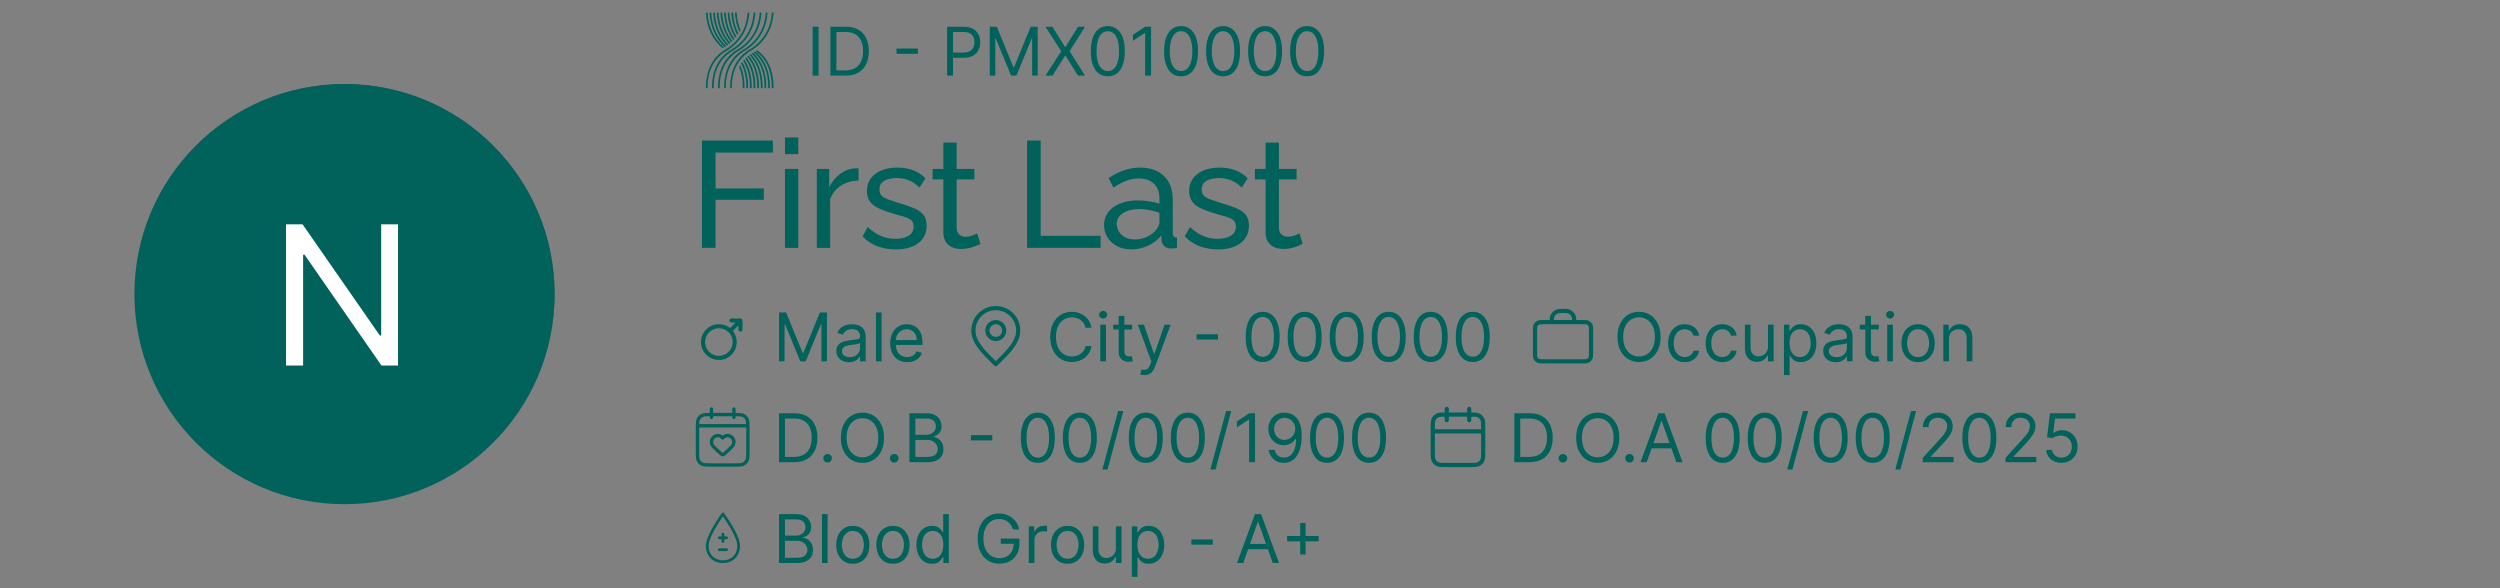 <svg width="595" height="140" viewBox="0 0 595 140" fill="none" xmlns="http://www.w3.org/2000/svg">
<rect x="0" y="0" width="595" height="140" fill="#808080" stroke="none"/>
<circle cx="82" cy="70" r="50" fill="url(#paint0_linear_938_160099)"/>
<circle cx="82" cy="70" r="50" fill="#00625B"/>
<path d="M94.727 53.384V87H90.788L72.47 60.606H72.141V87H68.071V53.384H72.01L90.394 79.843H90.722V53.384H94.727Z" fill="white"/>
<path d="M176.767 20.999H177.181C177.229 18.674 176.788 16.872 176.162 15.492C176.064 15.664 175.982 15.822 175.917 15.966C176.45 17.256 176.811 18.907 176.767 20.999Z" fill="#00625B"/>
<path d="M168.416 3H168.001C168.153 6.452 169.571 9.467 171.94 11.453C172.082 11.395 172.221 11.33 172.358 11.261C169.99 9.356 168.57 6.4 168.416 3Z" fill="#00625B"/>
<path d="M169.28 3H168.865C169.01 6.301 170.312 9.202 172.498 11.186C172.625 11.116 172.749 11.041 172.871 10.963C170.715 9.055 169.427 6.229 169.28 3Z" fill="#00625B"/>
<path d="M177.632 20.999H178.045C178.102 18.236 177.469 16.211 176.654 14.756C176.556 14.885 176.467 15.01 176.387 15.13C177.125 16.517 177.685 18.424 177.632 20.999Z" fill="#00625B"/>
<path d="M178.91 20.999C178.975 17.84 178.138 15.645 177.159 14.165C177.057 14.274 176.962 14.38 176.874 14.486C177.788 15.906 178.559 18 178.496 20.999H178.91Z" fill="#00625B"/>
<path d="M170.146 3H169.73C169.867 6.126 171.042 8.893 173.023 10.863C173.138 10.783 173.251 10.701 173.362 10.615C171.431 8.72 170.283 6.037 170.146 3Z" fill="#00625B"/>
<path d="M177.366 13.952C178.433 15.363 179.433 17.598 179.361 20.999H179.774C179.846 17.463 178.79 15.135 177.668 13.667C177.562 13.762 177.461 13.858 177.366 13.952Z" fill="#00625B"/>
<path d="M171.01 3H170.595C170.724 5.931 171.764 8.546 173.525 10.485C173.633 10.397 173.737 10.307 173.84 10.214C172.143 8.349 171.138 5.828 171.01 3Z" fill="#00625B"/>
<path d="M174.312 9.755C172.853 7.946 171.992 5.603 171.875 3H171.46C171.579 5.717 172.483 8.163 174.017 10.049C174.118 9.953 174.217 9.855 174.312 9.755Z" fill="#00625B"/>
<path d="M180.226 20.999H180.639C180.719 17.094 179.423 14.663 178.182 13.236C178.071 13.324 177.964 13.411 177.862 13.498C179.053 14.863 180.306 17.208 180.226 20.999Z" fill="#00625B"/>
<path d="M178.356 13.101C179.641 14.388 181.177 16.812 181.089 20.999H181.503C181.59 16.733 180.034 14.224 178.703 12.865C178.574 12.947 178.456 13.027 178.356 13.101Z" fill="#00625B"/>
<path d="M172.739 3H172.323C172.433 5.485 173.198 7.742 174.501 9.553C174.598 9.448 174.692 9.341 174.783 9.234C173.562 7.506 172.845 5.36 172.739 3Z" fill="#00625B"/>
<path d="M181.954 20.999H182.367C182.462 16.37 180.624 13.811 179.235 12.543C179.105 12.618 178.98 12.693 178.862 12.765C180.199 13.944 182.05 16.414 181.953 21L181.954 20.999Z" fill="#00625B"/>
<path d="M173.604 3H173.188C173.287 5.233 173.915 7.282 174.986 8.988C175.08 8.872 175.171 8.755 175.258 8.641C174.275 7.024 173.698 5.097 173.604 3Z" fill="#00625B"/>
<path d="M182.819 20.999H183.232C183.335 15.976 181.161 13.389 179.756 12.246C179.624 12.319 179.494 12.394 179.367 12.466C180.699 13.499 182.924 15.984 182.819 20.999Z" fill="#00625B"/>
<path d="M174.052 3C174.138 4.958 174.631 6.776 175.475 8.345C175.569 8.213 175.659 8.084 175.743 7.96C174.991 6.493 174.55 4.81 174.468 3H174.052Z" fill="#00625B"/>
<path d="M175.333 3H174.917C174.99 4.657 175.355 6.213 175.977 7.603C176.076 7.446 176.165 7.301 176.242 7.171C175.713 5.9 175.401 4.493 175.333 3Z" fill="#00625B"/>
<path d="M180.254 11.966C180.122 12.041 179.988 12.116 179.853 12.192C181.081 13.014 183.8 15.466 183.684 20.999H184.097C184.21 15.512 181.605 12.931 180.254 11.966Z" fill="#00625B"/>
<path d="M168.417 20.999C168.283 15.408 171.438 12.962 172.804 12.168C176.13 10.238 178.144 6.897 178.336 3H177.923C177.73 6.745 175.793 9.954 172.597 11.809C168.333 14.284 167.959 19.017 168.003 20.999H168.417Z" fill="#00625B"/>
<path d="M169.858 20.999C169.725 15.408 172.879 12.962 174.245 12.168C177.571 10.238 179.585 6.897 179.778 3H179.364C179.172 6.745 177.235 9.954 174.039 11.809C169.775 14.284 169.4 19.017 169.444 20.999H169.858Z" fill="#00625B"/>
<path d="M171.299 20.999C171.165 15.408 174.32 12.962 175.686 12.168C179.013 10.238 181.026 6.897 181.219 3H180.806C180.613 6.745 178.677 9.954 175.48 11.809C171.217 14.284 170.841 19.017 170.885 20.999H171.299Z" fill="#00625B"/>
<path d="M172.74 20.999C172.607 15.408 175.761 12.962 177.127 12.168C180.454 10.238 182.467 6.897 182.661 3H182.247C182.055 6.745 180.118 9.954 176.921 11.809C172.658 14.284 172.282 19.017 172.327 20.999H172.74Z" fill="#00625B"/>
<path d="M174.182 20.999C174.049 15.408 177.203 12.962 178.569 12.168C181.896 10.238 183.909 6.897 184.103 3H183.689C183.497 6.745 181.56 9.954 178.363 11.809C174.1 14.284 173.724 19.017 173.769 20.999H174.182Z" fill="#00625B"/>
<path d="M194.818 6.364V18H193.409V6.364H194.818ZM201.234 18H197.643V6.364H201.393C202.522 6.364 203.488 6.597 204.291 7.062C205.094 7.525 205.71 8.189 206.138 9.057C206.566 9.92 206.78 10.954 206.78 12.159C206.78 13.371 206.564 14.415 206.132 15.29C205.7 16.161 205.071 16.831 204.246 17.301C203.42 17.767 202.416 18 201.234 18ZM199.053 16.75H201.143C202.106 16.75 202.903 16.564 203.536 16.193C204.168 15.822 204.64 15.294 204.95 14.608C205.261 13.922 205.416 13.106 205.416 12.159C205.416 11.22 205.263 10.411 204.956 9.733C204.649 9.051 204.191 8.528 203.581 8.165C202.971 7.797 202.212 7.614 201.303 7.614H199.053V16.75ZM218.462 11.557V12.807H213.371V11.557H218.462Z" fill="#00625B"/>
<path d="M225.409 18V6.364H229.341C230.254 6.364 231 6.528 231.58 6.858C232.163 7.184 232.595 7.625 232.875 8.182C233.155 8.739 233.295 9.36 233.295 10.046C233.295 10.731 233.155 11.354 232.875 11.915C232.598 12.475 232.17 12.922 231.591 13.256C231.011 13.585 230.269 13.75 229.364 13.75H226.545V12.5H229.318C229.943 12.5 230.445 12.392 230.824 12.176C231.203 11.96 231.477 11.669 231.648 11.301C231.822 10.93 231.909 10.511 231.909 10.046C231.909 9.58 231.822 9.163 231.648 8.795C231.477 8.428 231.201 8.14 230.818 7.932C230.436 7.72 229.928 7.614 229.295 7.614H226.818V18H225.409ZM235.565 6.364H237.247L241.202 16.023H241.338L245.293 6.364H246.974V18H245.656V9.159H245.543L241.906 18H240.634L236.997 9.159H236.884V18H235.565V6.364ZM250.482 6.364L253.482 11.204H253.572L256.572 6.364H258.232L254.572 12.182L258.232 18H256.572L253.572 13.25H253.482L250.482 18H248.822L252.572 12.182L248.822 6.364H250.482ZM263.656 18.159C262.8 18.159 262.071 17.926 261.469 17.46C260.866 16.991 260.406 16.311 260.088 15.421C259.77 14.527 259.611 13.447 259.611 12.182C259.611 10.924 259.77 9.85 260.088 8.96C260.41 8.066 260.872 7.384 261.474 6.915C262.08 6.441 262.808 6.205 263.656 6.205C264.505 6.205 265.23 6.441 265.832 6.915C266.438 7.384 266.901 8.066 267.219 8.96C267.541 9.85 267.702 10.924 267.702 12.182C267.702 13.447 267.543 14.527 267.224 15.421C266.906 16.311 266.446 16.991 265.844 17.46C265.241 17.926 264.512 18.159 263.656 18.159ZM263.656 16.909C264.505 16.909 265.164 16.5 265.634 15.682C266.103 14.864 266.338 13.697 266.338 12.182C266.338 11.174 266.23 10.316 266.014 9.608C265.802 8.9 265.495 8.36 265.094 7.989C264.696 7.617 264.217 7.432 263.656 7.432C262.815 7.432 262.158 7.847 261.685 8.676C261.211 9.502 260.974 10.671 260.974 12.182C260.974 13.189 261.08 14.046 261.293 14.75C261.505 15.454 261.81 15.991 262.207 16.358C262.609 16.725 263.092 16.909 263.656 16.909ZM273.952 6.364V18H272.543V7.841H272.474L269.634 9.727V8.295L272.543 6.364H273.952ZM281.094 18.159C280.238 18.159 279.509 17.926 278.906 17.46C278.304 16.991 277.844 16.311 277.526 15.421C277.207 14.527 277.048 13.447 277.048 12.182C277.048 10.924 277.207 9.85 277.526 8.96C277.848 8.066 278.31 7.384 278.912 6.915C279.518 6.441 280.245 6.205 281.094 6.205C281.942 6.205 282.668 6.441 283.27 6.915C283.876 7.384 284.338 8.066 284.656 8.96C284.978 9.85 285.139 10.924 285.139 12.182C285.139 13.447 284.98 14.527 284.662 15.421C284.344 16.311 283.884 16.991 283.281 17.46C282.679 17.926 281.95 18.159 281.094 18.159ZM281.094 16.909C281.942 16.909 282.601 16.5 283.071 15.682C283.541 14.864 283.776 13.697 283.776 12.182C283.776 11.174 283.668 10.316 283.452 9.608C283.24 8.9 282.933 8.36 282.531 7.989C282.134 7.617 281.654 7.432 281.094 7.432C280.253 7.432 279.596 7.847 279.122 8.676C278.649 9.502 278.412 10.671 278.412 12.182C278.412 13.189 278.518 14.046 278.73 14.75C278.942 15.454 279.247 15.991 279.645 16.358C280.046 16.725 280.529 16.909 281.094 16.909ZM291.094 18.159C290.238 18.159 289.509 17.926 288.906 17.46C288.304 16.991 287.844 16.311 287.526 15.421C287.207 14.527 287.048 13.447 287.048 12.182C287.048 10.924 287.207 9.85 287.526 8.96C287.848 8.066 288.31 7.384 288.912 6.915C289.518 6.441 290.245 6.205 291.094 6.205C291.942 6.205 292.668 6.441 293.27 6.915C293.876 7.384 294.338 8.066 294.656 8.96C294.978 9.85 295.139 10.924 295.139 12.182C295.139 13.447 294.98 14.527 294.662 15.421C294.344 16.311 293.884 16.991 293.281 17.46C292.679 17.926 291.95 18.159 291.094 18.159ZM291.094 16.909C291.942 16.909 292.601 16.5 293.071 15.682C293.541 14.864 293.776 13.697 293.776 12.182C293.776 11.174 293.668 10.316 293.452 9.608C293.24 8.9 292.933 8.36 292.531 7.989C292.134 7.617 291.654 7.432 291.094 7.432C290.253 7.432 289.596 7.847 289.122 8.676C288.649 9.502 288.412 10.671 288.412 12.182C288.412 13.189 288.518 14.046 288.73 14.75C288.942 15.454 289.247 15.991 289.645 16.358C290.046 16.725 290.529 16.909 291.094 16.909ZM301.094 18.159C300.238 18.159 299.509 17.926 298.906 17.46C298.304 16.991 297.844 16.311 297.526 15.421C297.207 14.527 297.048 13.447 297.048 12.182C297.048 10.924 297.207 9.85 297.526 8.96C297.848 8.066 298.31 7.384 298.912 6.915C299.518 6.441 300.245 6.205 301.094 6.205C301.942 6.205 302.668 6.441 303.27 6.915C303.876 7.384 304.338 8.066 304.656 8.96C304.978 9.85 305.139 10.924 305.139 12.182C305.139 13.447 304.98 14.527 304.662 15.421C304.344 16.311 303.884 16.991 303.281 17.46C302.679 17.926 301.95 18.159 301.094 18.159ZM301.094 16.909C301.942 16.909 302.601 16.5 303.071 15.682C303.541 14.864 303.776 13.697 303.776 12.182C303.776 11.174 303.668 10.316 303.452 9.608C303.24 8.9 302.933 8.36 302.531 7.989C302.134 7.617 301.654 7.432 301.094 7.432C300.253 7.432 299.596 7.847 299.122 8.676C298.649 9.502 298.412 10.671 298.412 12.182C298.412 13.189 298.518 14.046 298.73 14.75C298.942 15.454 299.247 15.991 299.645 16.358C300.046 16.725 300.529 16.909 301.094 16.909ZM311.094 18.159C310.238 18.159 309.509 17.926 308.906 17.46C308.304 16.991 307.844 16.311 307.526 15.421C307.207 14.527 307.048 13.447 307.048 12.182C307.048 10.924 307.207 9.85 307.526 8.96C307.848 8.066 308.31 7.384 308.912 6.915C309.518 6.441 310.245 6.205 311.094 6.205C311.942 6.205 312.668 6.441 313.27 6.915C313.876 7.384 314.338 8.066 314.656 8.96C314.978 9.85 315.139 10.924 315.139 12.182C315.139 13.447 314.98 14.527 314.662 15.421C314.344 16.311 313.884 16.991 313.281 17.46C312.679 17.926 311.95 18.159 311.094 18.159ZM311.094 16.909C311.942 16.909 312.601 16.5 313.071 15.682C313.541 14.864 313.776 13.697 313.776 12.182C313.776 11.174 313.668 10.316 313.452 9.608C313.24 8.9 312.933 8.36 312.531 7.989C312.134 7.617 311.654 7.432 311.094 7.432C310.253 7.432 309.596 7.847 309.122 8.676C308.649 9.502 308.412 10.671 308.412 12.182C308.412 13.189 308.518 14.046 308.73 14.75C308.942 15.454 309.247 15.991 309.645 16.358C310.046 16.725 310.529 16.909 311.094 16.909Z" fill="#00625B"/>
<path d="M167.06 59V33.44H183.944V36.32H170.3V44.852H181.784V47.552H170.3V59H167.06ZM186.824 59V40.208H189.992V59H186.824ZM186.824 36.68V32.72H189.992V36.68H186.824ZM204.337 42.98C202.753 43.004 201.349 43.412 200.125 44.204C198.925 44.972 198.073 46.04 197.569 47.408V59H194.401V40.208H197.353V44.564C198.001 43.268 198.853 42.224 199.909 41.432C200.989 40.616 202.117 40.16 203.293 40.064C203.533 40.064 203.737 40.064 203.905 40.064C204.073 40.064 204.217 40.076 204.337 40.1V42.98ZM213.203 59.36C211.643 59.36 210.179 59.108 208.811 58.604C207.443 58.076 206.267 57.296 205.283 56.264L206.507 54.032C207.587 55.04 208.667 55.76 209.747 56.192C210.827 56.624 211.931 56.84 213.059 56.84C214.355 56.84 215.411 56.6 216.227 56.12C217.043 55.616 217.451 54.884 217.451 53.924C217.451 53.228 217.235 52.712 216.803 52.376C216.395 52.04 215.807 51.764 215.039 51.548C214.271 51.308 213.359 51.044 212.303 50.756C211.007 50.372 209.915 49.964 209.027 49.532C208.139 49.1 207.467 48.56 207.011 47.912C206.555 47.264 206.327 46.448 206.327 45.464C206.327 44.264 206.639 43.256 207.263 42.44C207.887 41.6 208.739 40.964 209.819 40.532C210.923 40.1 212.171 39.884 213.563 39.884C214.955 39.884 216.215 40.1 217.343 40.532C218.471 40.964 219.443 41.6 220.259 42.44L218.819 44.636C218.075 43.868 217.259 43.304 216.371 42.944C215.483 42.56 214.487 42.368 213.383 42.368C212.735 42.368 212.099 42.452 211.475 42.62C210.851 42.764 210.335 43.04 209.927 43.448C209.519 43.832 209.315 44.384 209.315 45.104C209.315 45.704 209.471 46.184 209.783 46.544C210.119 46.88 210.599 47.168 211.223 47.408C211.871 47.648 212.651 47.912 213.563 48.2C214.979 48.608 216.203 49.016 217.235 49.424C218.291 49.832 219.107 50.36 219.683 51.008C220.259 51.656 220.547 52.556 220.547 53.708C220.547 55.484 219.875 56.876 218.531 57.884C217.187 58.868 215.411 59.36 213.203 59.36ZM233.337 58.064C233.073 58.184 232.713 58.34 232.257 58.532C231.801 58.724 231.273 58.892 230.673 59.036C230.073 59.18 229.437 59.252 228.765 59.252C227.997 59.252 227.289 59.12 226.641 58.856C225.993 58.568 225.477 58.136 225.093 57.56C224.709 56.96 224.517 56.216 224.517 55.328V42.692H221.961V40.208H224.517V33.944H227.685V40.208H231.897V42.692H227.685V54.356C227.733 55.028 227.961 55.532 228.369 55.868C228.777 56.18 229.257 56.336 229.809 56.336C230.433 56.336 231.009 56.228 231.537 56.012C232.065 55.796 232.413 55.64 232.581 55.544L233.337 58.064ZM244.443 59V33.44H247.683V56.12H261.939V59H244.443ZM262.767 53.564C262.767 52.364 263.103 51.332 263.775 50.468C264.471 49.58 265.419 48.896 266.619 48.416C267.819 47.936 269.211 47.696 270.795 47.696C271.635 47.696 272.523 47.768 273.459 47.912C274.395 48.032 275.223 48.224 275.943 48.488V47.12C275.943 45.68 275.511 44.552 274.647 43.736C273.783 42.896 272.559 42.476 270.975 42.476C269.943 42.476 268.947 42.668 267.987 43.052C267.051 43.412 266.055 43.94 264.999 44.636L263.847 42.404C265.071 41.564 266.295 40.94 267.519 40.532C268.743 40.1 270.015 39.884 271.335 39.884C273.735 39.884 275.631 40.556 277.023 41.9C278.415 43.22 279.111 45.068 279.111 47.444V55.4C279.111 55.784 279.183 56.072 279.327 56.264C279.495 56.432 279.759 56.528 280.119 56.552V59C279.807 59.048 279.531 59.084 279.291 59.108C279.075 59.132 278.895 59.144 278.751 59.144C278.007 59.144 277.443 58.94 277.059 58.532C276.699 58.124 276.495 57.692 276.447 57.236L276.375 56.048C275.559 57.104 274.491 57.92 273.171 58.496C271.851 59.072 270.543 59.36 269.247 59.36C267.999 59.36 266.883 59.108 265.899 58.604C264.915 58.076 264.147 57.38 263.595 56.516C263.043 55.628 262.767 54.644 262.767 53.564ZM275.007 54.896C275.295 54.56 275.523 54.224 275.691 53.888C275.859 53.528 275.943 53.228 275.943 52.988V50.648C275.199 50.36 274.419 50.144 273.603 50C272.787 49.832 271.983 49.748 271.191 49.748C269.583 49.748 268.275 50.072 267.267 50.72C266.283 51.344 265.791 52.208 265.791 53.312C265.791 53.912 265.947 54.5 266.259 55.076C266.595 55.628 267.075 56.084 267.699 56.444C268.347 56.804 269.139 56.984 270.075 56.984C271.059 56.984 271.995 56.792 272.883 56.408C273.771 56 274.479 55.496 275.007 54.896ZM289.9 59.36C288.34 59.36 286.876 59.108 285.508 58.604C284.14 58.076 282.964 57.296 281.98 56.264L283.204 54.032C284.284 55.04 285.364 55.76 286.444 56.192C287.524 56.624 288.628 56.84 289.756 56.84C291.052 56.84 292.108 56.6 292.924 56.12C293.74 55.616 294.148 54.884 294.148 53.924C294.148 53.228 293.932 52.712 293.5 52.376C293.092 52.04 292.504 51.764 291.736 51.548C290.968 51.308 290.056 51.044 289 50.756C287.704 50.372 286.612 49.964 285.724 49.532C284.836 49.1 284.164 48.56 283.708 47.912C283.252 47.264 283.024 46.448 283.024 45.464C283.024 44.264 283.336 43.256 283.96 42.44C284.584 41.6 285.436 40.964 286.516 40.532C287.62 40.1 288.868 39.884 290.26 39.884C291.652 39.884 292.912 40.1 294.04 40.532C295.168 40.964 296.14 41.6 296.956 42.44L295.516 44.636C294.772 43.868 293.956 43.304 293.068 42.944C292.18 42.56 291.184 42.368 290.08 42.368C289.432 42.368 288.796 42.452 288.172 42.62C287.548 42.764 287.032 43.04 286.624 43.448C286.216 43.832 286.012 44.384 286.012 45.104C286.012 45.704 286.168 46.184 286.48 46.544C286.816 46.88 287.296 47.168 287.92 47.408C288.568 47.648 289.348 47.912 290.26 48.2C291.676 48.608 292.9 49.016 293.932 49.424C294.988 49.832 295.804 50.36 296.38 51.008C296.956 51.656 297.244 52.556 297.244 53.708C297.244 55.484 296.572 56.876 295.228 57.884C293.884 58.868 292.108 59.36 289.9 59.36ZM310.034 58.064C309.77 58.184 309.41 58.34 308.954 58.532C308.498 58.724 307.97 58.892 307.37 59.036C306.77 59.18 306.134 59.252 305.462 59.252C304.694 59.252 303.986 59.12 303.338 58.856C302.69 58.568 302.174 58.136 301.79 57.56C301.406 56.96 301.214 56.216 301.214 55.328V42.692H298.658V40.208H301.214V33.944H304.382V40.208H308.594V42.692H304.382V54.356C304.43 55.028 304.658 55.532 305.066 55.868C305.474 56.18 305.954 56.336 306.506 56.336C307.13 56.336 307.706 56.228 308.234 56.012C308.762 55.796 309.11 55.64 309.278 55.544L310.034 58.064Z" fill="#00625B"/>
<path d="M168.083 78.4C166.417 80.066 166.417 82.76 168.083 84.425C169.748 86.09 172.442 86.09 174.107 84.425C175.656 82.876 175.762 80.436 174.425 78.761L175.74 77.445L175.74 78.442C175.74 78.718 175.953 78.93 176.229 78.93C176.505 78.93 176.717 78.718 176.717 78.442L176.717 76.279C176.717 76.215 176.696 76.151 176.674 76.088C176.642 76.035 176.61 75.982 176.568 75.939C176.526 75.897 176.472 75.865 176.42 75.833C176.356 75.812 176.292 75.791 176.229 75.791L174.065 75.791C173.789 75.791 173.577 76.003 173.577 76.279C173.577 76.555 173.789 76.767 174.065 76.767L175.062 76.767L173.747 78.082C172.071 76.746 169.631 76.852 168.083 78.4ZM173.418 79.09C174.701 80.373 174.701 82.452 173.418 83.735C172.134 85.018 170.056 85.018 168.772 83.735C167.489 82.451 167.489 80.373 168.772 79.09C170.056 77.806 172.134 77.806 173.418 79.09Z" fill="#00625B"/>
<path d="M185.409 74.364H187.091L191.045 84.023H191.182L195.136 74.364H196.818V86H195.5V77.159H195.386L191.75 86H190.477L186.841 77.159H186.727V86H185.409V74.364ZM202.03 86.204C201.477 86.204 200.975 86.1 200.524 85.892C200.073 85.68 199.715 85.375 199.45 84.977C199.185 84.576 199.053 84.091 199.053 83.523C199.053 83.023 199.151 82.617 199.348 82.307C199.545 81.992 199.808 81.746 200.138 81.568C200.467 81.39 200.831 81.258 201.229 81.171C201.63 81.079 202.034 81.008 202.439 80.954C202.969 80.886 203.399 80.835 203.729 80.801C204.062 80.763 204.304 80.701 204.456 80.614C204.611 80.526 204.689 80.375 204.689 80.159V80.114C204.689 79.553 204.536 79.117 204.229 78.807C203.926 78.496 203.465 78.341 202.848 78.341C202.208 78.341 201.706 78.481 201.342 78.761C200.979 79.042 200.723 79.341 200.575 79.659L199.303 79.204C199.53 78.674 199.833 78.261 200.212 77.966C200.594 77.667 201.011 77.458 201.462 77.341C201.916 77.22 202.363 77.159 202.803 77.159C203.083 77.159 203.405 77.193 203.768 77.261C204.136 77.326 204.49 77.46 204.831 77.665C205.176 77.869 205.462 78.178 205.689 78.591C205.916 79.004 206.03 79.557 206.03 80.25V86H204.689V84.818H204.621C204.53 85.008 204.378 85.21 204.166 85.426C203.954 85.642 203.672 85.826 203.32 85.977C202.967 86.129 202.537 86.204 202.03 86.204ZM202.234 85C202.765 85 203.212 84.896 203.575 84.688C203.943 84.479 204.219 84.21 204.405 83.881C204.594 83.551 204.689 83.204 204.689 82.841V81.614C204.632 81.682 204.507 81.744 204.314 81.801C204.125 81.854 203.905 81.901 203.655 81.943C203.409 81.981 203.168 82.015 202.933 82.046C202.702 82.072 202.515 82.095 202.371 82.114C202.022 82.159 201.696 82.233 201.393 82.335C201.094 82.434 200.852 82.583 200.666 82.784C200.484 82.981 200.393 83.25 200.393 83.591C200.393 84.057 200.566 84.409 200.911 84.648C201.259 84.883 201.7 85 202.234 85ZM209.818 74.364V86H208.477V74.364H209.818ZM215.933 86.182C215.092 86.182 214.367 85.996 213.757 85.625C213.151 85.25 212.683 84.727 212.354 84.057C212.028 83.383 211.865 82.599 211.865 81.704C211.865 80.811 212.028 80.023 212.354 79.341C212.683 78.655 213.142 78.121 213.729 77.739C214.32 77.352 215.009 77.159 215.797 77.159C216.251 77.159 216.7 77.235 217.143 77.386C217.587 77.538 217.99 77.784 218.354 78.125C218.717 78.462 219.007 78.909 219.223 79.466C219.439 80.023 219.547 80.708 219.547 81.523V82.091H212.82V80.932H218.183C218.183 80.439 218.085 80 217.888 79.614C217.695 79.227 217.418 78.922 217.058 78.699C216.702 78.475 216.282 78.364 215.797 78.364C215.263 78.364 214.801 78.496 214.411 78.761C214.024 79.023 213.727 79.364 213.518 79.784C213.31 80.204 213.206 80.655 213.206 81.136V81.909C213.206 82.568 213.32 83.127 213.547 83.585C213.778 84.04 214.098 84.386 214.507 84.625C214.916 84.86 215.392 84.977 215.933 84.977C216.286 84.977 216.604 84.928 216.888 84.829C217.176 84.727 217.424 84.576 217.632 84.375C217.84 84.171 218.001 83.917 218.115 83.614L219.411 83.977C219.274 84.417 219.045 84.803 218.723 85.136C218.401 85.466 218.003 85.724 217.53 85.909C217.056 86.091 216.524 86.182 215.933 86.182Z" fill="#00625B"/>
<path d="M237 80.667C238.105 80.667 239 79.771 239 78.667C239 77.562 238.105 76.667 237 76.667C235.896 76.667 235 77.562 235 78.667C235 79.771 235.896 80.667 237 80.667Z" stroke="#00625B" stroke-linecap="round" stroke-linejoin="round"/>
<path d="M237 86.667C239.667 84 242.334 81.612 242.334 78.667C242.334 75.721 239.946 73.333 237 73.333C234.055 73.333 231.667 75.721 231.667 78.667C231.667 81.612 234.334 84 237 86.667Z" stroke="#00625B" stroke-linecap="round" stroke-linejoin="round"/>
<path d="M259.773 78H258.364C258.28 77.595 258.134 77.239 257.926 76.932C257.722 76.625 257.472 76.367 257.176 76.159C256.884 75.947 256.561 75.788 256.205 75.682C255.848 75.576 255.477 75.523 255.091 75.523C254.386 75.523 253.748 75.701 253.176 76.057C252.608 76.413 252.155 76.938 251.818 77.631C251.485 78.324 251.318 79.174 251.318 80.182C251.318 81.189 251.485 82.04 251.818 82.733C252.155 83.426 252.608 83.951 253.176 84.307C253.748 84.663 254.386 84.841 255.091 84.841C255.477 84.841 255.848 84.788 256.205 84.682C256.561 84.576 256.884 84.419 257.176 84.21C257.472 83.998 257.722 83.739 257.926 83.432C258.134 83.121 258.28 82.765 258.364 82.364H259.773C259.667 82.958 259.473 83.49 259.193 83.96C258.913 84.43 258.564 84.829 258.148 85.159C257.731 85.485 257.263 85.733 256.744 85.903C256.229 86.074 255.678 86.159 255.091 86.159C254.098 86.159 253.216 85.917 252.443 85.432C251.67 84.947 251.063 84.258 250.619 83.364C250.176 82.47 249.955 81.409 249.955 80.182C249.955 78.954 250.176 77.894 250.619 77C251.063 76.106 251.67 75.417 252.443 74.932C253.216 74.447 254.098 74.204 255.091 74.204C255.678 74.204 256.229 74.29 256.744 74.46C257.263 74.631 257.731 74.881 258.148 75.21C258.564 75.536 258.913 75.934 259.193 76.403C259.473 76.869 259.667 77.401 259.773 78ZM261.868 86V77.273H263.209V86H261.868ZM262.55 75.818C262.288 75.818 262.063 75.729 261.874 75.551C261.688 75.373 261.595 75.159 261.595 74.909C261.595 74.659 261.688 74.445 261.874 74.267C262.063 74.089 262.288 74 262.55 74C262.811 74 263.035 74.089 263.22 74.267C263.41 74.445 263.504 74.659 263.504 74.909C263.504 75.159 263.41 75.373 263.22 75.551C263.035 75.729 262.811 75.818 262.55 75.818ZM269.46 77.273V78.409H264.938V77.273H269.46ZM266.256 75.182H267.597V83.5C267.597 83.879 267.652 84.163 267.761 84.352C267.875 84.538 268.019 84.663 268.193 84.727C268.371 84.788 268.559 84.818 268.756 84.818C268.903 84.818 269.025 84.811 269.119 84.796C269.214 84.776 269.29 84.761 269.347 84.75L269.619 85.954C269.528 85.989 269.402 86.023 269.239 86.057C269.076 86.095 268.869 86.114 268.619 86.114C268.241 86.114 267.869 86.032 267.506 85.869C267.146 85.706 266.847 85.458 266.608 85.125C266.373 84.792 266.256 84.371 266.256 83.864V75.182ZM272.341 89.273C272.114 89.273 271.911 89.254 271.733 89.216C271.555 89.182 271.432 89.148 271.364 89.114L271.705 87.932C272.03 88.015 272.318 88.046 272.568 88.023C272.818 88 273.04 87.888 273.233 87.688C273.43 87.49 273.61 87.171 273.773 86.727L274.023 86.046L270.795 77.273H272.25L274.659 84.227H274.75L277.159 77.273H278.614L274.909 87.273C274.742 87.724 274.536 88.097 274.29 88.392C274.044 88.691 273.758 88.913 273.432 89.057C273.11 89.201 272.746 89.273 272.341 89.273ZM289.884 79.557V80.807H284.793V79.557H289.884ZM300.516 86.159C299.66 86.159 298.93 85.926 298.328 85.46C297.726 84.99 297.266 84.311 296.947 83.421C296.629 82.526 296.47 81.447 296.47 80.182C296.47 78.924 296.629 77.85 296.947 76.96C297.269 76.066 297.732 75.385 298.334 74.915C298.94 74.441 299.667 74.204 300.516 74.204C301.364 74.204 302.089 74.441 302.692 74.915C303.298 75.385 303.76 76.066 304.078 76.96C304.4 77.85 304.561 78.924 304.561 80.182C304.561 81.447 304.402 82.526 304.084 83.421C303.766 84.311 303.305 84.99 302.703 85.46C302.101 85.926 301.372 86.159 300.516 86.159ZM300.516 84.909C301.364 84.909 302.023 84.5 302.493 83.682C302.963 82.864 303.197 81.697 303.197 80.182C303.197 79.174 303.089 78.316 302.874 77.608C302.661 76.9 302.355 76.36 301.953 75.989C301.555 75.617 301.076 75.432 300.516 75.432C299.675 75.432 299.018 75.847 298.544 76.676C298.071 77.502 297.834 78.671 297.834 80.182C297.834 81.189 297.94 82.046 298.152 82.75C298.364 83.454 298.669 83.99 299.067 84.358C299.468 84.725 299.951 84.909 300.516 84.909ZM310.516 86.159C309.66 86.159 308.93 85.926 308.328 85.46C307.726 84.99 307.266 84.311 306.947 83.421C306.629 82.526 306.47 81.447 306.47 80.182C306.47 78.924 306.629 77.85 306.947 76.96C307.269 76.066 307.732 75.385 308.334 74.915C308.94 74.441 309.667 74.204 310.516 74.204C311.364 74.204 312.089 74.441 312.692 74.915C313.298 75.385 313.76 76.066 314.078 76.96C314.4 77.85 314.561 78.924 314.561 80.182C314.561 81.447 314.402 82.526 314.084 83.421C313.766 84.311 313.305 84.99 312.703 85.46C312.101 85.926 311.372 86.159 310.516 86.159ZM310.516 84.909C311.364 84.909 312.023 84.5 312.493 83.682C312.963 82.864 313.197 81.697 313.197 80.182C313.197 79.174 313.089 78.316 312.874 77.608C312.661 76.9 312.355 76.36 311.953 75.989C311.555 75.617 311.076 75.432 310.516 75.432C309.675 75.432 309.018 75.847 308.544 76.676C308.071 77.502 307.834 78.671 307.834 80.182C307.834 81.189 307.94 82.046 308.152 82.75C308.364 83.454 308.669 83.99 309.067 84.358C309.468 84.725 309.951 84.909 310.516 84.909ZM320.516 86.159C319.66 86.159 318.93 85.926 318.328 85.46C317.726 84.99 317.266 84.311 316.947 83.421C316.629 82.526 316.47 81.447 316.47 80.182C316.47 78.924 316.629 77.85 316.947 76.96C317.269 76.066 317.732 75.385 318.334 74.915C318.94 74.441 319.667 74.204 320.516 74.204C321.364 74.204 322.089 74.441 322.692 74.915C323.298 75.385 323.76 76.066 324.078 76.96C324.4 77.85 324.561 78.924 324.561 80.182C324.561 81.447 324.402 82.526 324.084 83.421C323.766 84.311 323.305 84.99 322.703 85.46C322.101 85.926 321.372 86.159 320.516 86.159ZM320.516 84.909C321.364 84.909 322.023 84.5 322.493 83.682C322.963 82.864 323.197 81.697 323.197 80.182C323.197 79.174 323.089 78.316 322.874 77.608C322.661 76.9 322.355 76.36 321.953 75.989C321.555 75.617 321.076 75.432 320.516 75.432C319.675 75.432 319.018 75.847 318.544 76.676C318.071 77.502 317.834 78.671 317.834 80.182C317.834 81.189 317.94 82.046 318.152 82.75C318.364 83.454 318.669 83.99 319.067 84.358C319.468 84.725 319.951 84.909 320.516 84.909ZM330.516 86.159C329.66 86.159 328.93 85.926 328.328 85.46C327.726 84.99 327.266 84.311 326.947 83.421C326.629 82.526 326.47 81.447 326.47 80.182C326.47 78.924 326.629 77.85 326.947 76.96C327.269 76.066 327.732 75.385 328.334 74.915C328.94 74.441 329.667 74.204 330.516 74.204C331.364 74.204 332.089 74.441 332.692 74.915C333.298 75.385 333.76 76.066 334.078 76.96C334.4 77.85 334.561 78.924 334.561 80.182C334.561 81.447 334.402 82.526 334.084 83.421C333.766 84.311 333.305 84.99 332.703 85.46C332.101 85.926 331.372 86.159 330.516 86.159ZM330.516 84.909C331.364 84.909 332.023 84.5 332.493 83.682C332.963 82.864 333.197 81.697 333.197 80.182C333.197 79.174 333.089 78.316 332.874 77.608C332.661 76.9 332.355 76.36 331.953 75.989C331.555 75.617 331.076 75.432 330.516 75.432C329.675 75.432 329.018 75.847 328.544 76.676C328.071 77.502 327.834 78.671 327.834 80.182C327.834 81.189 327.94 82.046 328.152 82.75C328.364 83.454 328.669 83.99 329.067 84.358C329.468 84.725 329.951 84.909 330.516 84.909ZM340.516 86.159C339.66 86.159 338.93 85.926 338.328 85.46C337.726 84.99 337.266 84.311 336.947 83.421C336.629 82.526 336.47 81.447 336.47 80.182C336.47 78.924 336.629 77.85 336.947 76.96C337.269 76.066 337.732 75.385 338.334 74.915C338.94 74.441 339.667 74.204 340.516 74.204C341.364 74.204 342.089 74.441 342.692 74.915C343.298 75.385 343.76 76.066 344.078 76.96C344.4 77.85 344.561 78.924 344.561 80.182C344.561 81.447 344.402 82.526 344.084 83.421C343.766 84.311 343.305 84.99 342.703 85.46C342.101 85.926 341.372 86.159 340.516 86.159ZM340.516 84.909C341.364 84.909 342.023 84.5 342.493 83.682C342.963 82.864 343.197 81.697 343.197 80.182C343.197 79.174 343.089 78.316 342.874 77.608C342.661 76.9 342.355 76.36 341.953 75.989C341.555 75.617 341.076 75.432 340.516 75.432C339.675 75.432 339.018 75.847 338.544 76.676C338.071 77.502 337.834 78.671 337.834 80.182C337.834 81.189 337.94 82.046 338.152 82.75C338.364 83.454 338.669 83.99 339.067 84.358C339.468 84.725 339.951 84.909 340.516 84.909ZM350.516 86.159C349.66 86.159 348.93 85.926 348.328 85.46C347.726 84.99 347.266 84.311 346.947 83.421C346.629 82.526 346.47 81.447 346.47 80.182C346.47 78.924 346.629 77.85 346.947 76.96C347.269 76.066 347.732 75.385 348.334 74.915C348.94 74.441 349.667 74.204 350.516 74.204C351.364 74.204 352.089 74.441 352.692 74.915C353.298 75.385 353.76 76.066 354.078 76.96C354.4 77.85 354.561 78.924 354.561 80.182C354.561 81.447 354.402 82.526 354.084 83.421C353.766 84.311 353.305 84.99 352.703 85.46C352.101 85.926 351.372 86.159 350.516 86.159ZM350.516 84.909C351.364 84.909 352.023 84.5 352.493 83.682C352.963 82.864 353.197 81.697 353.197 80.182C353.197 79.174 353.089 78.316 352.874 77.608C352.661 76.9 352.355 76.36 351.953 75.989C351.555 75.617 351.076 75.432 350.516 75.432C349.675 75.432 349.018 75.847 348.544 76.676C348.071 77.502 347.834 78.671 347.834 80.182C347.834 81.189 347.94 82.046 348.152 82.75C348.364 83.454 348.669 83.99 349.067 84.358C349.468 84.725 349.951 84.909 350.516 84.909Z" fill="#00625B"/>
<path d="M374.666 76.667C374.666 76.047 374.666 75.737 374.598 75.482C374.413 74.792 373.874 74.253 373.184 74.068C372.93 74 372.62 74 372 74C371.38 74 371.07 74 370.815 74.068C370.125 74.253 369.586 74.792 369.401 75.482C369.333 75.737 369.333 76.047 369.333 76.667M367.466 86H376.533C377.28 86 377.653 86 377.938 85.855C378.189 85.727 378.393 85.523 378.521 85.272C378.666 84.987 378.666 84.613 378.666 83.867V78.8C378.666 78.053 378.666 77.68 378.521 77.395C378.393 77.144 378.189 76.94 377.938 76.812C377.653 76.667 377.28 76.667 376.533 76.667H367.466C366.72 76.667 366.346 76.667 366.061 76.812C365.81 76.94 365.606 77.144 365.478 77.395C365.333 77.68 365.333 78.053 365.333 78.8V83.867C365.333 84.613 365.333 84.987 365.478 85.272C365.606 85.523 365.81 85.727 366.061 85.855C366.346 86 366.72 86 367.466 86Z" stroke="#00625B" stroke-linecap="round" stroke-linejoin="round"/>
<path d="M395.227 80.182C395.227 81.409 395.006 82.47 394.562 83.364C394.119 84.258 393.511 84.947 392.739 85.432C391.966 85.917 391.083 86.159 390.091 86.159C389.098 86.159 388.216 85.917 387.443 85.432C386.67 84.947 386.063 84.258 385.619 83.364C385.176 82.47 384.955 81.409 384.955 80.182C384.955 78.954 385.176 77.894 385.619 77C386.063 76.106 386.67 75.417 387.443 74.932C388.216 74.447 389.098 74.204 390.091 74.204C391.083 74.204 391.966 74.447 392.739 74.932C393.511 75.417 394.119 76.106 394.562 77C395.006 77.894 395.227 78.954 395.227 80.182ZM393.864 80.182C393.864 79.174 393.695 78.324 393.358 77.631C393.025 76.938 392.572 76.413 392 76.057C391.432 75.701 390.795 75.523 390.091 75.523C389.386 75.523 388.748 75.701 388.176 76.057C387.608 76.413 387.155 76.938 386.818 77.631C386.485 78.324 386.318 79.174 386.318 80.182C386.318 81.189 386.485 82.04 386.818 82.733C387.155 83.426 387.608 83.951 388.176 84.307C388.748 84.663 389.386 84.841 390.091 84.841C390.795 84.841 391.432 84.663 392 84.307C392.572 83.951 393.025 83.426 393.358 82.733C393.695 82.04 393.864 81.189 393.864 80.182ZM400.96 86.182C400.142 86.182 399.438 85.989 398.847 85.602C398.256 85.216 397.801 84.684 397.483 84.006C397.165 83.328 397.006 82.553 397.006 81.682C397.006 80.796 397.169 80.013 397.494 79.335C397.824 78.653 398.282 78.121 398.869 77.739C399.46 77.352 400.15 77.159 400.938 77.159C401.551 77.159 402.104 77.273 402.597 77.5C403.089 77.727 403.492 78.046 403.807 78.454C404.121 78.864 404.316 79.341 404.392 79.886H403.051C402.949 79.489 402.722 79.136 402.369 78.829C402.021 78.519 401.551 78.364 400.96 78.364C400.438 78.364 399.979 78.5 399.585 78.773C399.195 79.042 398.89 79.422 398.67 79.915C398.455 80.403 398.347 80.977 398.347 81.636C398.347 82.311 398.453 82.898 398.665 83.398C398.881 83.898 399.184 84.286 399.574 84.562C399.968 84.839 400.43 84.977 400.96 84.977C401.309 84.977 401.625 84.917 401.909 84.796C402.193 84.674 402.434 84.5 402.631 84.273C402.828 84.046 402.968 83.773 403.051 83.454H404.392C404.316 83.97 404.129 84.434 403.83 84.847C403.534 85.256 403.142 85.581 402.653 85.824C402.169 86.062 401.604 86.182 400.96 86.182ZM409.898 86.182C409.08 86.182 408.375 85.989 407.784 85.602C407.193 85.216 406.739 84.684 406.42 84.006C406.102 83.328 405.943 82.553 405.943 81.682C405.943 80.796 406.106 80.013 406.432 79.335C406.761 78.653 407.22 78.121 407.807 77.739C408.398 77.352 409.087 77.159 409.875 77.159C410.489 77.159 411.042 77.273 411.534 77.5C412.027 77.727 412.43 78.046 412.744 78.454C413.059 78.864 413.254 79.341 413.33 79.886H411.989C411.886 79.489 411.659 79.136 411.307 78.829C410.958 78.519 410.489 78.364 409.898 78.364C409.375 78.364 408.917 78.5 408.523 78.773C408.133 79.042 407.828 79.422 407.608 79.915C407.392 80.403 407.284 80.977 407.284 81.636C407.284 82.311 407.39 82.898 407.602 83.398C407.818 83.898 408.121 84.286 408.511 84.562C408.905 84.839 409.367 84.977 409.898 84.977C410.246 84.977 410.562 84.917 410.847 84.796C411.131 84.674 411.371 84.5 411.568 84.273C411.765 84.046 411.905 83.773 411.989 83.454H413.33C413.254 83.97 413.066 84.434 412.767 84.847C412.472 85.256 412.08 85.581 411.591 85.824C411.106 86.062 410.542 86.182 409.898 86.182ZM420.79 82.432V77.273H422.131V86H420.79V84.523H420.699C420.494 84.966 420.176 85.343 419.744 85.653C419.313 85.96 418.767 86.114 418.108 86.114C417.562 86.114 417.078 85.994 416.653 85.756C416.229 85.513 415.896 85.15 415.653 84.665C415.411 84.176 415.29 83.561 415.29 82.818V77.273H416.631V82.727C416.631 83.364 416.809 83.871 417.165 84.25C417.525 84.629 417.983 84.818 418.54 84.818C418.873 84.818 419.212 84.733 419.557 84.562C419.905 84.392 420.197 84.131 420.432 83.778C420.67 83.426 420.79 82.977 420.79 82.432ZM424.587 89.273V77.273H425.882V78.659H426.041C426.14 78.508 426.276 78.314 426.45 78.079C426.628 77.841 426.882 77.629 427.212 77.443C427.545 77.254 427.996 77.159 428.564 77.159C429.299 77.159 429.946 77.343 430.507 77.71C431.068 78.078 431.505 78.599 431.82 79.273C432.134 79.947 432.291 80.742 432.291 81.659C432.291 82.583 432.134 83.385 431.82 84.062C431.505 84.737 431.07 85.26 430.513 85.631C429.956 85.998 429.314 86.182 428.587 86.182C428.026 86.182 427.577 86.089 427.24 85.903C426.903 85.714 426.643 85.5 426.462 85.261C426.28 85.019 426.14 84.818 426.041 84.659H425.928V89.273H424.587ZM425.905 81.636C425.905 82.296 426.001 82.877 426.195 83.381C426.388 83.881 426.67 84.273 427.041 84.557C427.412 84.837 427.867 84.977 428.405 84.977C428.965 84.977 429.433 84.829 429.808 84.534C430.187 84.235 430.471 83.833 430.661 83.329C430.854 82.822 430.95 82.258 430.95 81.636C430.95 81.023 430.856 80.47 430.666 79.977C430.481 79.481 430.198 79.089 429.82 78.801C429.445 78.51 428.973 78.364 428.405 78.364C427.859 78.364 427.401 78.502 427.03 78.778C426.659 79.051 426.378 79.434 426.189 79.926C426 80.415 425.905 80.985 425.905 81.636ZM436.905 86.204C436.352 86.204 435.85 86.1 435.399 85.892C434.948 85.68 434.59 85.375 434.325 84.977C434.06 84.576 433.928 84.091 433.928 83.523C433.928 83.023 434.026 82.617 434.223 82.307C434.42 81.992 434.683 81.746 435.013 81.568C435.342 81.39 435.706 81.258 436.104 81.171C436.505 81.079 436.909 81.008 437.314 80.954C437.844 80.886 438.274 80.835 438.604 80.801C438.937 80.763 439.179 80.701 439.331 80.614C439.486 80.526 439.564 80.375 439.564 80.159V80.114C439.564 79.553 439.411 79.117 439.104 78.807C438.801 78.496 438.34 78.341 437.723 78.341C437.083 78.341 436.581 78.481 436.217 78.761C435.854 79.042 435.598 79.341 435.45 79.659L434.178 79.204C434.405 78.674 434.708 78.261 435.087 77.966C435.469 77.667 435.886 77.458 436.337 77.341C436.791 77.22 437.238 77.159 437.678 77.159C437.958 77.159 438.28 77.193 438.643 77.261C439.011 77.326 439.365 77.46 439.706 77.665C440.051 77.869 440.337 78.178 440.564 78.591C440.791 79.004 440.905 79.557 440.905 80.25V86H439.564V84.818H439.496C439.405 85.008 439.253 85.21 439.041 85.426C438.829 85.642 438.547 85.826 438.195 85.977C437.842 86.129 437.412 86.204 436.905 86.204ZM437.109 85C437.64 85 438.087 84.896 438.45 84.688C438.818 84.479 439.094 84.21 439.28 83.881C439.469 83.551 439.564 83.204 439.564 82.841V81.614C439.507 81.682 439.382 81.744 439.189 81.801C439 81.854 438.78 81.901 438.53 81.943C438.284 81.981 438.043 82.015 437.808 82.046C437.577 82.072 437.39 82.095 437.246 82.114C436.897 82.159 436.571 82.233 436.268 82.335C435.969 82.434 435.727 82.583 435.541 82.784C435.359 82.981 435.268 83.25 435.268 83.591C435.268 84.057 435.441 84.409 435.786 84.648C436.134 84.883 436.575 85 437.109 85ZM447.148 77.273V78.409H442.625V77.273H447.148ZM443.943 75.182H445.284V83.5C445.284 83.879 445.339 84.163 445.449 84.352C445.563 84.538 445.706 84.663 445.881 84.727C446.059 84.788 446.246 84.818 446.443 84.818C446.591 84.818 446.712 84.811 446.807 84.796C446.902 84.776 446.977 84.761 447.034 84.75L447.307 85.954C447.216 85.989 447.089 86.023 446.926 86.057C446.763 86.095 446.557 86.114 446.307 86.114C445.928 86.114 445.557 86.032 445.193 85.869C444.833 85.706 444.534 85.458 444.295 85.125C444.061 84.792 443.943 84.371 443.943 83.864V75.182ZM449.165 86V77.273H450.506V86H449.165ZM449.847 75.818C449.585 75.818 449.36 75.729 449.17 75.551C448.985 75.373 448.892 75.159 448.892 74.909C448.892 74.659 448.985 74.445 449.17 74.267C449.36 74.089 449.585 74 449.847 74C450.108 74 450.331 74.089 450.517 74.267C450.706 74.445 450.801 74.659 450.801 74.909C450.801 75.159 450.706 75.373 450.517 75.551C450.331 75.729 450.108 75.818 449.847 75.818ZM456.507 86.182C455.719 86.182 455.028 85.994 454.433 85.619C453.842 85.244 453.38 84.72 453.047 84.046C452.717 83.371 452.553 82.583 452.553 81.682C452.553 80.773 452.717 79.979 453.047 79.301C453.38 78.623 453.842 78.097 454.433 77.722C455.028 77.347 455.719 77.159 456.507 77.159C457.295 77.159 457.984 77.347 458.575 77.722C459.17 78.097 459.632 78.623 459.962 79.301C460.295 79.979 460.462 80.773 460.462 81.682C460.462 82.583 460.295 83.371 459.962 84.046C459.632 84.72 459.17 85.244 458.575 85.619C457.984 85.994 457.295 86.182 456.507 86.182ZM456.507 84.977C457.106 84.977 457.598 84.824 457.984 84.517C458.371 84.21 458.657 83.807 458.842 83.307C459.028 82.807 459.121 82.265 459.121 81.682C459.121 81.099 459.028 80.555 458.842 80.051C458.657 79.547 458.371 79.14 457.984 78.829C457.598 78.519 457.106 78.364 456.507 78.364C455.909 78.364 455.416 78.519 455.03 78.829C454.643 79.14 454.357 79.547 454.172 80.051C453.986 80.555 453.893 81.099 453.893 81.682C453.893 82.265 453.986 82.807 454.172 83.307C454.357 83.807 454.643 84.21 455.03 84.517C455.416 84.824 455.909 84.977 456.507 84.977ZM463.849 80.75V86H462.509V77.273H463.804V78.636H463.918C464.122 78.193 464.433 77.837 464.849 77.568C465.266 77.296 465.804 77.159 466.463 77.159C467.054 77.159 467.571 77.28 468.014 77.523C468.457 77.761 468.802 78.125 469.048 78.614C469.295 79.099 469.418 79.712 469.418 80.454V86H468.077V80.546C468.077 79.86 467.899 79.326 467.543 78.943C467.187 78.557 466.698 78.364 466.077 78.364C465.649 78.364 465.266 78.456 464.929 78.642C464.596 78.828 464.332 79.099 464.139 79.454C463.946 79.811 463.849 80.242 463.849 80.75Z" fill="#00625B"/>
<path d="M178 101.333H166M174.667 97.333V99.333M169.333 97.333V99.333M169.2 110.667H174.8C175.92 110.667 176.48 110.667 176.908 110.449C177.284 110.257 177.59 109.951 177.782 109.575C178 109.147 178 108.587 178 107.467V101.867C178 100.746 178 100.186 177.782 99.759C177.59 99.382 177.284 99.076 176.908 98.885C176.48 98.667 175.92 98.667 174.8 98.667H169.2C168.08 98.667 167.52 98.667 167.092 98.885C166.716 99.076 166.41 99.382 166.218 99.759C166 100.186 166 100.746 166 101.867V107.467C166 108.587 166 109.147 166.218 109.575C166.41 109.951 166.716 110.257 167.092 110.449C167.52 110.667 168.08 110.667 169.2 110.667ZM171.998 104.22C171.465 103.614 170.576 103.451 169.908 104.006C169.24 104.561 169.146 105.489 169.67 106.145C170.051 106.622 171.106 107.56 171.656 108.038C171.775 108.142 171.834 108.193 171.904 108.214C171.964 108.232 172.032 108.232 172.092 108.214C172.162 108.193 172.222 108.142 172.341 108.038C172.89 107.56 173.945 106.622 174.326 106.145C174.85 105.489 174.768 104.555 174.088 104.006C173.409 103.457 172.531 103.614 171.998 104.22Z" stroke="#00625B" stroke-width="0.8" stroke-linecap="round" stroke-linejoin="round"/>
<path d="M189 110H185.409V98.364H189.159C190.288 98.364 191.254 98.597 192.057 99.062C192.86 99.525 193.475 100.189 193.903 101.057C194.331 101.92 194.545 102.955 194.545 104.159C194.545 105.371 194.33 106.415 193.898 107.29C193.466 108.161 192.837 108.831 192.011 109.301C191.186 109.767 190.182 110 189 110ZM186.818 108.75H188.909C189.871 108.75 190.669 108.564 191.301 108.193C191.934 107.822 192.405 107.294 192.716 106.608C193.027 105.922 193.182 105.106 193.182 104.159C193.182 103.22 193.028 102.411 192.722 101.733C192.415 101.051 191.956 100.528 191.347 100.165C190.737 99.797 189.977 99.614 189.068 99.614H186.818V108.75ZM196.97 110.091C196.69 110.091 196.449 109.991 196.249 109.79C196.048 109.589 195.947 109.348 195.947 109.068C195.947 108.788 196.048 108.547 196.249 108.347C196.449 108.146 196.69 108.045 196.97 108.045C197.25 108.045 197.491 108.146 197.692 108.347C197.893 108.547 197.993 108.788 197.993 109.068C197.993 109.254 197.946 109.424 197.851 109.58C197.76 109.735 197.637 109.86 197.482 109.955C197.33 110.045 197.16 110.091 196.97 110.091ZM210.399 104.182C210.399 105.409 210.178 106.47 209.734 107.364C209.291 108.258 208.683 108.947 207.911 109.432C207.138 109.917 206.255 110.159 205.263 110.159C204.27 110.159 203.388 109.917 202.615 109.432C201.842 108.947 201.234 108.258 200.791 107.364C200.348 106.47 200.126 105.409 200.126 104.182C200.126 102.955 200.348 101.894 200.791 101C201.234 100.106 201.842 99.417 202.615 98.932C203.388 98.447 204.27 98.204 205.263 98.204C206.255 98.204 207.138 98.447 207.911 98.932C208.683 99.417 209.291 100.106 209.734 101C210.178 101.894 210.399 102.955 210.399 104.182ZM209.036 104.182C209.036 103.174 208.867 102.324 208.53 101.631C208.196 100.938 207.744 100.413 207.172 100.057C206.604 99.701 205.967 99.523 205.263 99.523C204.558 99.523 203.92 99.701 203.348 100.057C202.78 100.413 202.327 100.938 201.99 101.631C201.657 102.324 201.49 103.174 201.49 104.182C201.49 105.189 201.657 106.04 201.99 106.733C202.327 107.426 202.78 107.951 203.348 108.307C203.92 108.663 204.558 108.841 205.263 108.841C205.967 108.841 206.604 108.663 207.172 108.307C207.744 107.951 208.196 107.426 208.53 106.733C208.867 106.04 209.036 105.189 209.036 104.182ZM212.83 110.091C212.549 110.091 212.309 109.991 212.108 109.79C211.907 109.589 211.807 109.348 211.807 109.068C211.807 108.788 211.907 108.547 212.108 108.347C212.309 108.146 212.549 108.045 212.83 108.045C213.11 108.045 213.35 108.146 213.551 108.347C213.752 108.547 213.852 108.788 213.852 109.068C213.852 109.254 213.805 109.424 213.71 109.58C213.619 109.735 213.496 109.86 213.341 109.955C213.189 110.045 213.019 110.091 212.83 110.091ZM216.44 110V98.364H220.509C221.319 98.364 221.988 98.504 222.514 98.784C223.041 99.061 223.433 99.434 223.69 99.903C223.948 100.369 224.077 100.886 224.077 101.455C224.077 101.955 223.988 102.367 223.81 102.693C223.635 103.019 223.404 103.277 223.116 103.466C222.832 103.655 222.524 103.795 222.19 103.886V104C222.546 104.023 222.904 104.148 223.264 104.375C223.624 104.602 223.925 104.928 224.168 105.352C224.41 105.777 224.531 106.295 224.531 106.909C224.531 107.492 224.399 108.017 224.134 108.483C223.868 108.949 223.45 109.318 222.878 109.591C222.306 109.864 221.562 110 220.645 110H216.44ZM217.849 108.75H220.645C221.565 108.75 222.219 108.572 222.605 108.216C222.995 107.856 223.19 107.42 223.19 106.909C223.19 106.515 223.09 106.152 222.889 105.818C222.688 105.481 222.402 105.212 222.031 105.011C221.66 104.807 221.221 104.705 220.713 104.705H217.849V108.75ZM217.849 103.477H220.463C220.887 103.477 221.27 103.394 221.611 103.227C221.955 103.061 222.228 102.826 222.429 102.523C222.634 102.22 222.736 101.864 222.736 101.455C222.736 100.943 222.558 100.509 222.202 100.153C221.846 99.794 221.281 99.614 220.509 99.614H217.849V103.477ZM236.165 103.557V104.807H231.074V103.557H236.165Z" fill="#00625B"/>
<path d="M247 110.159C246.144 110.159 245.415 109.926 244.812 109.46C244.21 108.991 243.75 108.311 243.432 107.42C243.114 106.527 242.955 105.447 242.955 104.182C242.955 102.924 243.114 101.85 243.432 100.96C243.754 100.066 244.216 99.385 244.818 98.915C245.424 98.441 246.152 98.204 247 98.204C247.848 98.204 248.574 98.441 249.176 98.915C249.782 99.385 250.244 100.066 250.562 100.96C250.884 101.85 251.045 102.924 251.045 104.182C251.045 105.447 250.886 106.527 250.568 107.42C250.25 108.311 249.79 108.991 249.188 109.46C248.585 109.926 247.856 110.159 247 110.159ZM247 108.909C247.848 108.909 248.508 108.5 248.977 107.682C249.447 106.864 249.682 105.697 249.682 104.182C249.682 103.174 249.574 102.316 249.358 101.608C249.146 100.9 248.839 100.36 248.438 99.989C248.04 99.617 247.561 99.432 247 99.432C246.159 99.432 245.502 99.847 245.028 100.676C244.555 101.502 244.318 102.67 244.318 104.182C244.318 105.189 244.424 106.045 244.636 106.75C244.848 107.455 245.153 107.991 245.551 108.358C245.953 108.725 246.436 108.909 247 108.909ZM257 110.159C256.144 110.159 255.415 109.926 254.812 109.46C254.21 108.991 253.75 108.311 253.432 107.42C253.114 106.527 252.955 105.447 252.955 104.182C252.955 102.924 253.114 101.85 253.432 100.96C253.754 100.066 254.216 99.385 254.818 98.915C255.424 98.441 256.152 98.204 257 98.204C257.848 98.204 258.574 98.441 259.176 98.915C259.782 99.385 260.244 100.066 260.562 100.96C260.884 101.85 261.045 102.924 261.045 104.182C261.045 105.447 260.886 106.527 260.568 107.42C260.25 108.311 259.79 108.991 259.188 109.46C258.585 109.926 257.856 110.159 257 110.159ZM257 108.909C257.848 108.909 258.508 108.5 258.977 107.682C259.447 106.864 259.682 105.697 259.682 104.182C259.682 103.174 259.574 102.316 259.358 101.608C259.146 100.9 258.839 100.36 258.438 99.989C258.04 99.617 257.561 99.432 257 99.432C256.159 99.432 255.502 99.847 255.028 100.676C254.555 101.502 254.318 102.67 254.318 104.182C254.318 105.189 254.424 106.045 254.636 106.75C254.848 107.455 255.153 107.991 255.551 108.358C255.953 108.725 256.436 108.909 257 108.909ZM267.341 97.818L263.591 111.75H262.364L266.114 97.818H267.341ZM272.703 110.159C271.847 110.159 271.118 109.926 270.516 109.46C269.913 108.991 269.453 108.311 269.135 107.42C268.817 106.527 268.658 105.447 268.658 104.182C268.658 102.924 268.817 101.85 269.135 100.96C269.457 100.066 269.919 99.385 270.521 98.915C271.127 98.441 271.855 98.204 272.703 98.204C273.552 98.204 274.277 98.441 274.879 98.915C275.485 99.385 275.947 100.066 276.266 100.96C276.588 101.85 276.749 102.924 276.749 104.182C276.749 105.447 276.589 106.527 276.271 107.42C275.953 108.311 275.493 108.991 274.891 109.46C274.288 109.926 273.559 110.159 272.703 110.159ZM272.703 108.909C273.552 108.909 274.211 108.5 274.68 107.682C275.15 106.864 275.385 105.697 275.385 104.182C275.385 103.174 275.277 102.316 275.061 101.608C274.849 100.9 274.542 100.36 274.141 99.989C273.743 99.617 273.264 99.432 272.703 99.432C271.862 99.432 271.205 99.847 270.732 100.676C270.258 101.502 270.021 102.67 270.021 104.182C270.021 105.189 270.127 106.045 270.339 106.75C270.552 107.455 270.857 107.991 271.254 108.358C271.656 108.725 272.139 108.909 272.703 108.909ZM282.703 110.159C281.847 110.159 281.118 109.926 280.516 109.46C279.913 108.991 279.453 108.311 279.135 107.42C278.817 106.527 278.658 105.447 278.658 104.182C278.658 102.924 278.817 101.85 279.135 100.96C279.457 100.066 279.919 99.385 280.521 98.915C281.127 98.441 281.855 98.204 282.703 98.204C283.552 98.204 284.277 98.441 284.879 98.915C285.485 99.385 285.947 100.066 286.266 100.96C286.588 101.85 286.749 102.924 286.749 104.182C286.749 105.447 286.589 106.527 286.271 107.42C285.953 108.311 285.493 108.991 284.891 109.46C284.288 109.926 283.559 110.159 282.703 110.159ZM282.703 108.909C283.552 108.909 284.211 108.5 284.68 107.682C285.15 106.864 285.385 105.697 285.385 104.182C285.385 103.174 285.277 102.316 285.061 101.608C284.849 100.9 284.542 100.36 284.141 99.989C283.743 99.617 283.264 99.432 282.703 99.432C281.862 99.432 281.205 99.847 280.732 100.676C280.258 101.502 280.021 102.67 280.021 104.182C280.021 105.189 280.127 106.045 280.339 106.75C280.552 107.455 280.857 107.991 281.254 108.358C281.656 108.725 282.139 108.909 282.703 108.909ZM293.044 97.818L289.294 111.75H288.067L291.817 97.818H293.044ZM298.702 98.364V110H297.293V99.841H297.224L294.384 101.727V100.295L297.293 98.364H298.702ZM305.753 98.204C306.23 98.208 306.707 98.299 307.185 98.477C307.662 98.655 308.098 98.951 308.491 99.364C308.885 99.773 309.202 100.331 309.44 101.04C309.679 101.748 309.798 102.636 309.798 103.705C309.798 104.739 309.7 105.657 309.503 106.46C309.31 107.259 309.029 107.934 308.662 108.483C308.298 109.032 307.855 109.449 307.332 109.733C306.813 110.017 306.226 110.159 305.571 110.159C304.92 110.159 304.338 110.03 303.827 109.773C303.319 109.511 302.902 109.15 302.577 108.688C302.255 108.222 302.048 107.682 301.957 107.068H303.344C303.469 107.602 303.717 108.044 304.088 108.392C304.463 108.737 304.957 108.909 305.571 108.909C306.469 108.909 307.177 108.517 307.696 107.733C308.219 106.949 308.48 105.841 308.48 104.409H308.389C308.177 104.727 307.925 105.002 307.634 105.233C307.342 105.464 307.018 105.642 306.662 105.767C306.306 105.892 305.927 105.955 305.526 105.955C304.859 105.955 304.247 105.79 303.69 105.46C303.137 105.127 302.694 104.67 302.361 104.091C302.031 103.508 301.866 102.841 301.866 102.091C301.866 101.379 302.026 100.727 302.344 100.136C302.666 99.542 303.116 99.068 303.696 98.716C304.279 98.364 304.965 98.193 305.753 98.204ZM305.753 99.454C305.276 99.454 304.846 99.574 304.463 99.812C304.084 100.047 303.783 100.366 303.56 100.767C303.34 101.165 303.23 101.606 303.23 102.091C303.23 102.576 303.336 103.017 303.548 103.415C303.764 103.809 304.058 104.123 304.429 104.358C304.804 104.589 305.23 104.705 305.707 104.705C306.067 104.705 306.402 104.634 306.713 104.494C307.024 104.35 307.295 104.155 307.526 103.909C307.76 103.659 307.944 103.377 308.077 103.062C308.209 102.744 308.276 102.413 308.276 102.068C308.276 101.614 308.166 101.187 307.946 100.79C307.73 100.392 307.431 100.07 307.048 99.824C306.67 99.578 306.238 99.454 305.753 99.454ZM315.828 110.159C314.972 110.159 314.243 109.926 313.641 109.46C313.038 108.991 312.578 108.311 312.26 107.42C311.942 106.527 311.783 105.447 311.783 104.182C311.783 102.924 311.942 101.85 312.26 100.96C312.582 100.066 313.044 99.385 313.646 98.915C314.252 98.441 314.98 98.204 315.828 98.204C316.677 98.204 317.402 98.441 318.004 98.915C318.61 99.385 319.072 100.066 319.391 100.96C319.713 101.85 319.874 102.924 319.874 104.182C319.874 105.447 319.714 106.527 319.396 107.42C319.078 108.311 318.618 108.991 318.016 109.46C317.413 109.926 316.684 110.159 315.828 110.159ZM315.828 108.909C316.677 108.909 317.336 108.5 317.805 107.682C318.275 106.864 318.51 105.697 318.51 104.182C318.51 103.174 318.402 102.316 318.186 101.608C317.974 100.9 317.667 100.36 317.266 99.989C316.868 99.617 316.389 99.432 315.828 99.432C314.987 99.432 314.33 99.847 313.857 100.676C313.383 101.502 313.146 102.67 313.146 104.182C313.146 105.189 313.252 106.045 313.464 106.75C313.677 107.455 313.982 107.991 314.379 108.358C314.781 108.725 315.264 108.909 315.828 108.909ZM325.828 110.159C324.972 110.159 324.243 109.926 323.641 109.46C323.038 108.991 322.578 108.311 322.26 107.42C321.942 106.527 321.783 105.447 321.783 104.182C321.783 102.924 321.942 101.85 322.26 100.96C322.582 100.066 323.044 99.385 323.646 98.915C324.252 98.441 324.98 98.204 325.828 98.204C326.677 98.204 327.402 98.441 328.004 98.915C328.61 99.385 329.072 100.066 329.391 100.96C329.713 101.85 329.874 102.924 329.874 104.182C329.874 105.447 329.714 106.527 329.396 107.42C329.078 108.311 328.618 108.991 328.016 109.46C327.413 109.926 326.684 110.159 325.828 110.159ZM325.828 108.909C326.677 108.909 327.336 108.5 327.805 107.682C328.275 106.864 328.51 105.697 328.51 104.182C328.51 103.174 328.402 102.316 328.186 101.608C327.974 100.9 327.667 100.36 327.266 99.989C326.868 99.617 326.389 99.432 325.828 99.432C324.987 99.432 324.33 99.847 323.857 100.676C323.383 101.502 323.146 102.67 323.146 104.182C323.146 105.189 323.252 106.045 323.464 106.75C323.677 107.455 323.982 107.991 324.379 108.358C324.781 108.725 325.264 108.909 325.828 108.909Z" fill="#00625B"/>
<path d="M353 102.667H341M349.667 97.333V100M344.333 97.333V100M344.2 110.667H349.8C350.92 110.667 351.48 110.667 351.908 110.449C352.284 110.257 352.59 109.951 352.782 109.575C353 109.147 353 108.587 353 107.467V101.867C353 100.746 353 100.186 352.782 99.759C352.59 99.382 352.284 99.076 351.908 98.885C351.48 98.667 350.92 98.667 349.8 98.667H344.2C343.08 98.667 342.52 98.667 342.092 98.885C341.716 99.076 341.41 99.382 341.218 99.759C341 100.186 341 100.746 341 101.867V107.467C341 108.587 341 109.147 341.218 109.575C341.41 109.951 341.716 110.257 342.092 110.449C342.52 110.667 343.08 110.667 344.2 110.667Z" stroke="#00625B" stroke-linecap="round" stroke-linejoin="round"/>
<path d="M364 110H360.409V98.364H364.159C365.288 98.364 366.254 98.597 367.057 99.062C367.86 99.525 368.475 100.189 368.903 101.057C369.331 101.92 369.545 102.955 369.545 104.159C369.545 105.371 369.33 106.415 368.898 107.29C368.466 108.161 367.837 108.831 367.011 109.301C366.186 109.767 365.182 110 364 110ZM361.818 108.75H363.909C364.871 108.75 365.669 108.564 366.301 108.193C366.934 107.822 367.405 107.294 367.716 106.608C368.027 105.922 368.182 105.106 368.182 104.159C368.182 103.22 368.028 102.411 367.722 101.733C367.415 101.051 366.956 100.528 366.347 100.165C365.737 99.797 364.977 99.614 364.068 99.614H361.818V108.75ZM371.97 110.091C371.69 110.091 371.449 109.991 371.249 109.79C371.048 109.589 370.947 109.348 370.947 109.068C370.947 108.788 371.048 108.547 371.249 108.347C371.449 108.146 371.69 108.045 371.97 108.045C372.25 108.045 372.491 108.146 372.692 108.347C372.893 108.547 372.993 108.788 372.993 109.068C372.993 109.254 372.946 109.424 372.851 109.58C372.76 109.735 372.637 109.86 372.482 109.955C372.33 110.045 372.16 110.091 371.97 110.091ZM385.399 104.182C385.399 105.409 385.178 106.47 384.734 107.364C384.291 108.258 383.683 108.947 382.911 109.432C382.138 109.917 381.255 110.159 380.263 110.159C379.27 110.159 378.388 109.917 377.615 109.432C376.842 108.947 376.234 108.258 375.791 107.364C375.348 106.47 375.126 105.409 375.126 104.182C375.126 102.955 375.348 101.894 375.791 101C376.234 100.106 376.842 99.417 377.615 98.932C378.388 98.447 379.27 98.204 380.263 98.204C381.255 98.204 382.138 98.447 382.911 98.932C383.683 99.417 384.291 100.106 384.734 101C385.178 101.894 385.399 102.955 385.399 104.182ZM384.036 104.182C384.036 103.174 383.867 102.324 383.53 101.631C383.196 100.938 382.744 100.413 382.172 100.057C381.604 99.701 380.967 99.523 380.263 99.523C379.558 99.523 378.92 99.701 378.348 100.057C377.78 100.413 377.327 100.938 376.99 101.631C376.657 102.324 376.49 103.174 376.49 104.182C376.49 105.189 376.657 106.04 376.99 106.733C377.327 107.426 377.78 107.951 378.348 108.307C378.92 108.663 379.558 108.841 380.263 108.841C380.967 108.841 381.604 108.663 382.172 108.307C382.744 107.951 383.196 107.426 383.53 106.733C383.867 106.04 384.036 105.189 384.036 104.182ZM387.83 110.091C387.549 110.091 387.309 109.991 387.108 109.79C386.907 109.589 386.807 109.348 386.807 109.068C386.807 108.788 386.907 108.547 387.108 108.347C387.309 108.146 387.549 108.045 387.83 108.045C388.11 108.045 388.35 108.146 388.551 108.347C388.752 108.547 388.852 108.788 388.852 109.068C388.852 109.254 388.805 109.424 388.71 109.58C388.619 109.735 388.496 109.86 388.341 109.955C388.189 110.045 388.019 110.091 387.83 110.091ZM391.918 110H390.44L394.713 98.364H396.168L400.44 110H398.963L395.486 100.205H395.395L391.918 110ZM392.463 105.455H398.418V106.705H392.463V105.455Z" fill="#00625B"/>
<path d="M410 110.159C409.144 110.159 408.415 109.926 407.812 109.46C407.21 108.991 406.75 108.311 406.432 107.42C406.114 106.527 405.955 105.447 405.955 104.182C405.955 102.924 406.114 101.85 406.432 100.96C406.754 100.066 407.216 99.385 407.818 98.915C408.424 98.441 409.152 98.204 410 98.204C410.848 98.204 411.574 98.441 412.176 98.915C412.782 99.385 413.244 100.066 413.562 100.96C413.884 101.85 414.045 102.924 414.045 104.182C414.045 105.447 413.886 106.527 413.568 107.42C413.25 108.311 412.79 108.991 412.188 109.46C411.585 109.926 410.856 110.159 410 110.159ZM410 108.909C410.848 108.909 411.508 108.5 411.977 107.682C412.447 106.864 412.682 105.697 412.682 104.182C412.682 103.174 412.574 102.316 412.358 101.608C412.146 100.9 411.839 100.36 411.438 99.989C411.04 99.617 410.561 99.432 410 99.432C409.159 99.432 408.502 99.847 408.028 100.676C407.555 101.502 407.318 102.67 407.318 104.182C407.318 105.189 407.424 106.045 407.636 106.75C407.848 107.455 408.153 107.991 408.551 108.358C408.953 108.725 409.436 108.909 410 108.909ZM420 110.159C419.144 110.159 418.415 109.926 417.812 109.46C417.21 108.991 416.75 108.311 416.432 107.42C416.114 106.527 415.955 105.447 415.955 104.182C415.955 102.924 416.114 101.85 416.432 100.96C416.754 100.066 417.216 99.385 417.818 98.915C418.424 98.441 419.152 98.204 420 98.204C420.848 98.204 421.574 98.441 422.176 98.915C422.782 99.385 423.244 100.066 423.562 100.96C423.884 101.85 424.045 102.924 424.045 104.182C424.045 105.447 423.886 106.527 423.568 107.42C423.25 108.311 422.79 108.991 422.188 109.46C421.585 109.926 420.856 110.159 420 110.159ZM420 108.909C420.848 108.909 421.508 108.5 421.977 107.682C422.447 106.864 422.682 105.697 422.682 104.182C422.682 103.174 422.574 102.316 422.358 101.608C422.146 100.9 421.839 100.36 421.438 99.989C421.04 99.617 420.561 99.432 420 99.432C419.159 99.432 418.502 99.847 418.028 100.676C417.555 101.502 417.318 102.67 417.318 104.182C417.318 105.189 417.424 106.045 417.636 106.75C417.848 107.455 418.153 107.991 418.551 108.358C418.953 108.725 419.436 108.909 420 108.909ZM430.341 97.818L426.591 111.75H425.364L429.114 97.818H430.341ZM435.703 110.159C434.847 110.159 434.118 109.926 433.516 109.46C432.913 108.991 432.453 108.311 432.135 107.42C431.817 106.527 431.658 105.447 431.658 104.182C431.658 102.924 431.817 101.85 432.135 100.96C432.457 100.066 432.919 99.385 433.521 98.915C434.127 98.441 434.855 98.204 435.703 98.204C436.552 98.204 437.277 98.441 437.879 98.915C438.485 99.385 438.947 100.066 439.266 100.96C439.588 101.85 439.749 102.924 439.749 104.182C439.749 105.447 439.589 106.527 439.271 107.42C438.953 108.311 438.493 108.991 437.891 109.46C437.288 109.926 436.559 110.159 435.703 110.159ZM435.703 108.909C436.552 108.909 437.211 108.5 437.68 107.682C438.15 106.864 438.385 105.697 438.385 104.182C438.385 103.174 438.277 102.316 438.061 101.608C437.849 100.9 437.542 100.36 437.141 99.989C436.743 99.617 436.264 99.432 435.703 99.432C434.862 99.432 434.205 99.847 433.732 100.676C433.258 101.502 433.021 102.67 433.021 104.182C433.021 105.189 433.127 106.045 433.339 106.75C433.552 107.455 433.857 107.991 434.254 108.358C434.656 108.725 435.139 108.909 435.703 108.909ZM445.703 110.159C444.847 110.159 444.118 109.926 443.516 109.46C442.913 108.991 442.453 108.311 442.135 107.42C441.817 106.527 441.658 105.447 441.658 104.182C441.658 102.924 441.817 101.85 442.135 100.96C442.457 100.066 442.919 99.385 443.521 98.915C444.127 98.441 444.855 98.204 445.703 98.204C446.552 98.204 447.277 98.441 447.879 98.915C448.485 99.385 448.947 100.066 449.266 100.96C449.588 101.85 449.749 102.924 449.749 104.182C449.749 105.447 449.589 106.527 449.271 107.42C448.953 108.311 448.493 108.991 447.891 109.46C447.288 109.926 446.559 110.159 445.703 110.159ZM445.703 108.909C446.552 108.909 447.211 108.5 447.68 107.682C448.15 106.864 448.385 105.697 448.385 104.182C448.385 103.174 448.277 102.316 448.061 101.608C447.849 100.9 447.542 100.36 447.141 99.989C446.743 99.617 446.264 99.432 445.703 99.432C444.862 99.432 444.205 99.847 443.732 100.676C443.258 101.502 443.021 102.67 443.021 104.182C443.021 105.189 443.127 106.045 443.339 106.75C443.552 107.455 443.857 107.991 444.254 108.358C444.656 108.725 445.139 108.909 445.703 108.909ZM456.044 97.818L452.294 111.75H451.067L454.817 97.818H456.044ZM457.611 110V108.977L461.452 104.773C461.902 104.28 462.274 103.852 462.565 103.489C462.857 103.121 463.073 102.777 463.213 102.455C463.357 102.129 463.429 101.788 463.429 101.432C463.429 101.023 463.33 100.669 463.134 100.369C462.94 100.07 462.675 99.839 462.338 99.676C462.001 99.513 461.622 99.432 461.202 99.432C460.755 99.432 460.365 99.525 460.031 99.71C459.702 99.892 459.446 100.148 459.264 100.477C459.086 100.807 458.997 101.193 458.997 101.636H457.656C457.656 100.955 457.813 100.356 458.128 99.841C458.442 99.326 458.87 98.924 459.412 98.636C459.957 98.349 460.569 98.204 461.247 98.204C461.929 98.204 462.533 98.349 463.06 98.636C463.586 98.924 463.999 99.312 464.298 99.801C464.598 100.29 464.747 100.833 464.747 101.432C464.747 101.86 464.67 102.278 464.514 102.688C464.363 103.093 464.098 103.545 463.719 104.045C463.344 104.542 462.823 105.148 462.156 105.864L459.543 108.659V108.75H464.952V110H457.611ZM471.094 110.159C470.238 110.159 469.509 109.926 468.906 109.46C468.304 108.991 467.844 108.311 467.526 107.42C467.207 106.527 467.048 105.447 467.048 104.182C467.048 102.924 467.207 101.85 467.526 100.96C467.848 100.066 468.31 99.385 468.912 98.915C469.518 98.441 470.245 98.204 471.094 98.204C471.942 98.204 472.668 98.441 473.27 98.915C473.876 99.385 474.338 100.066 474.656 100.96C474.978 101.85 475.139 102.924 475.139 104.182C475.139 105.447 474.98 106.527 474.662 107.42C474.344 108.311 473.884 108.991 473.281 109.46C472.679 109.926 471.95 110.159 471.094 110.159ZM471.094 108.909C471.942 108.909 472.601 108.5 473.071 107.682C473.541 106.864 473.776 105.697 473.776 104.182C473.776 103.174 473.668 102.316 473.452 101.608C473.24 100.9 472.933 100.36 472.531 99.989C472.134 99.617 471.654 99.432 471.094 99.432C470.253 99.432 469.596 99.847 469.122 100.676C468.649 101.502 468.412 102.67 468.412 104.182C468.412 105.189 468.518 106.045 468.73 106.75C468.942 107.455 469.247 107.991 469.645 108.358C470.046 108.725 470.529 108.909 471.094 108.909ZM477.298 110V108.977L481.139 104.773C481.59 104.28 481.961 103.852 482.253 103.489C482.545 103.121 482.76 102.777 482.901 102.455C483.045 102.129 483.116 101.788 483.116 101.432C483.116 101.023 483.018 100.669 482.821 100.369C482.628 100.07 482.363 99.839 482.026 99.676C481.688 99.513 481.31 99.432 480.889 99.432C480.442 99.432 480.052 99.525 479.719 99.71C479.389 99.892 479.134 100.148 478.952 100.477C478.774 100.807 478.685 101.193 478.685 101.636H477.344C477.344 100.955 477.501 100.356 477.815 99.841C478.13 99.326 478.558 98.924 479.099 98.636C479.645 98.349 480.257 98.204 480.935 98.204C481.616 98.204 482.221 98.349 482.747 98.636C483.274 98.924 483.687 99.312 483.986 99.801C484.285 100.29 484.435 100.833 484.435 101.432C484.435 101.86 484.357 102.278 484.202 102.688C484.05 103.093 483.785 103.545 483.406 104.045C483.031 104.542 482.51 105.148 481.844 105.864L479.23 108.659V108.75H484.639V110H477.298ZM490.622 110.159C489.955 110.159 489.355 110.027 488.821 109.761C488.287 109.496 487.859 109.133 487.537 108.67C487.215 108.208 487.039 107.682 487.009 107.091H488.372C488.425 107.617 488.664 108.053 489.088 108.398C489.516 108.739 490.027 108.909 490.622 108.909C491.099 108.909 491.524 108.797 491.895 108.574C492.27 108.35 492.563 108.044 492.776 107.653C492.991 107.259 493.099 106.814 493.099 106.318C493.099 105.811 492.988 105.358 492.764 104.96C492.545 104.559 492.241 104.242 491.855 104.011C491.469 103.78 491.027 103.663 490.531 103.659C490.175 103.655 489.81 103.71 489.435 103.824C489.06 103.934 488.751 104.076 488.509 104.25L487.19 104.091L487.895 98.364H493.94V99.614H489.077L488.668 103.045H488.736C488.974 102.856 489.274 102.699 489.634 102.574C489.993 102.449 490.368 102.386 490.759 102.386C491.471 102.386 492.105 102.557 492.662 102.898C493.223 103.235 493.662 103.697 493.98 104.284C494.302 104.871 494.463 105.542 494.463 106.295C494.463 107.038 494.296 107.701 493.963 108.284C493.634 108.864 493.179 109.322 492.599 109.659C492.02 109.992 491.361 110.159 490.622 110.159Z" fill="#00625B"/>
<path d="M172.327 122.128C172.295 122.088 172.255 122.056 172.209 122.034C172.163 122.012 172.113 122 172.061 122C172.01 122 171.96 122.012 171.914 122.034C171.868 122.056 171.828 122.088 171.796 122.128C171.654 122.325 168.313 126.983 168.047 129.378C167.958 129.97 167.996 130.575 168.158 131.152C168.321 131.729 168.604 132.264 168.989 132.723C169.382 133.142 169.858 133.472 170.388 133.692C170.918 133.912 171.488 134.016 172.061 133.998C172.635 134.016 173.205 133.912 173.735 133.692C174.264 133.472 174.741 133.142 175.133 132.724C175.519 132.265 175.802 131.729 175.964 131.152C176.127 130.575 176.165 129.971 176.076 129.378C175.81 126.983 172.469 122.325 172.327 122.128ZM174.645 132.287C174.314 132.636 173.912 132.911 173.467 133.093C173.022 133.275 172.542 133.36 172.061 133.343C171.58 133.36 171.101 133.275 170.656 133.093C170.21 132.911 169.809 132.636 169.477 132.287C169.152 131.898 168.913 131.443 168.779 130.953C168.644 130.464 168.617 129.951 168.698 129.45C168.904 127.598 171.259 124.053 172.061 122.89C172.864 124.053 175.219 127.598 175.425 129.45C175.506 129.951 175.479 130.464 175.344 130.953C175.209 131.443 174.971 131.898 174.645 132.287Z" fill="#00625B"/>
<path d="M172.935 127.668H172.389V127.122C172.389 127.035 172.355 126.952 172.293 126.891C172.232 126.829 172.149 126.795 172.062 126.795C171.975 126.795 171.892 126.829 171.83 126.891C171.769 126.952 171.734 127.035 171.734 127.122V127.668H171.189C171.102 127.668 171.019 127.702 170.957 127.764C170.896 127.825 170.861 127.908 170.861 127.995C170.861 128.082 170.896 128.165 170.957 128.227C171.019 128.288 171.102 128.323 171.189 128.323H171.734V128.868C171.734 128.955 171.769 129.039 171.83 129.1C171.892 129.161 171.975 129.196 172.062 129.196C172.149 129.196 172.232 129.161 172.293 129.1C172.355 129.039 172.389 128.955 172.389 128.868V128.323H172.935C173.022 128.323 173.105 128.288 173.167 128.227C173.228 128.165 173.262 128.082 173.262 127.995C173.262 127.908 173.228 127.825 173.167 127.764C173.105 127.702 173.022 127.668 172.935 127.668Z" fill="#00625B"/>
<path d="M172.935 130.506H171.189C171.102 130.506 171.019 130.54 170.957 130.602C170.896 130.663 170.861 130.746 170.861 130.833C170.861 130.92 170.896 131.003 170.957 131.065C171.019 131.126 171.102 131.16 171.189 131.16H172.935C173.022 131.16 173.105 131.126 173.167 131.065C173.228 131.003 173.262 130.92 173.262 130.833C173.262 130.746 173.228 130.663 173.167 130.602C173.105 130.54 173.022 130.506 172.935 130.506Z" fill="#00625B"/>
<path d="M185.409 134V122.364H189.477C190.288 122.364 190.956 122.504 191.483 122.784C192.009 123.061 192.402 123.434 192.659 123.903C192.917 124.369 193.045 124.886 193.045 125.455C193.045 125.955 192.956 126.367 192.778 126.693C192.604 127.019 192.373 127.277 192.085 127.466C191.801 127.655 191.492 127.795 191.159 127.886V128C191.515 128.023 191.873 128.148 192.233 128.375C192.593 128.602 192.894 128.928 193.136 129.352C193.379 129.777 193.5 130.295 193.5 130.909C193.5 131.492 193.367 132.017 193.102 132.483C192.837 132.949 192.419 133.318 191.847 133.591C191.275 133.864 190.53 134 189.614 134H185.409ZM186.818 132.75H189.614C190.534 132.75 191.188 132.572 191.574 132.216C191.964 131.856 192.159 131.42 192.159 130.909C192.159 130.515 192.059 130.152 191.858 129.818C191.657 129.481 191.371 129.212 191 129.011C190.629 128.807 190.189 128.705 189.682 128.705H186.818V132.75ZM186.818 127.477H189.432C189.856 127.477 190.239 127.394 190.58 127.227C190.924 127.061 191.197 126.826 191.398 126.523C191.602 126.22 191.705 125.864 191.705 125.455C191.705 124.943 191.527 124.509 191.17 124.153C190.814 123.794 190.25 123.614 189.477 123.614H186.818V127.477ZM196.974 122.364V134H195.634V122.364H196.974ZM202.976 134.182C202.188 134.182 201.497 133.994 200.902 133.619C200.311 133.244 199.849 132.72 199.516 132.045C199.186 131.371 199.021 130.583 199.021 129.682C199.021 128.773 199.186 127.979 199.516 127.301C199.849 126.623 200.311 126.097 200.902 125.722C201.497 125.347 202.188 125.159 202.976 125.159C203.764 125.159 204.453 125.347 205.044 125.722C205.639 126.097 206.101 126.623 206.43 127.301C206.764 127.979 206.93 128.773 206.93 129.682C206.93 130.583 206.764 131.371 206.43 132.045C206.101 132.72 205.639 133.244 205.044 133.619C204.453 133.994 203.764 134.182 202.976 134.182ZM202.976 132.977C203.574 132.977 204.067 132.824 204.453 132.517C204.839 132.21 205.125 131.807 205.311 131.307C205.497 130.807 205.589 130.265 205.589 129.682C205.589 129.098 205.497 128.555 205.311 128.051C205.125 127.547 204.839 127.14 204.453 126.83C204.067 126.519 203.574 126.364 202.976 126.364C202.377 126.364 201.885 126.519 201.499 126.83C201.112 127.14 200.826 127.547 200.641 128.051C200.455 128.555 200.362 129.098 200.362 129.682C200.362 130.265 200.455 130.807 200.641 131.307C200.826 131.807 201.112 132.21 201.499 132.517C201.885 132.824 202.377 132.977 202.976 132.977ZM212.523 134.182C211.735 134.182 211.044 133.994 210.449 133.619C209.858 133.244 209.396 132.72 209.062 132.045C208.733 131.371 208.568 130.583 208.568 129.682C208.568 128.773 208.733 127.979 209.062 127.301C209.396 126.623 209.858 126.097 210.449 125.722C211.044 125.347 211.735 125.159 212.523 125.159C213.311 125.159 214 125.347 214.591 125.722C215.186 126.097 215.648 126.623 215.977 127.301C216.311 127.979 216.477 128.773 216.477 129.682C216.477 130.583 216.311 131.371 215.977 132.045C215.648 132.72 215.186 133.244 214.591 133.619C214 133.994 213.311 134.182 212.523 134.182ZM212.523 132.977C213.121 132.977 213.614 132.824 214 132.517C214.386 132.21 214.672 131.807 214.858 131.307C215.044 130.807 215.136 130.265 215.136 129.682C215.136 129.098 215.044 128.555 214.858 128.051C214.672 127.547 214.386 127.14 214 126.83C213.614 126.519 213.121 126.364 212.523 126.364C211.924 126.364 211.432 126.519 211.045 126.83C210.659 127.14 210.373 127.547 210.188 128.051C210.002 128.555 209.909 129.098 209.909 129.682C209.909 130.265 210.002 130.807 210.188 131.307C210.373 131.807 210.659 132.21 211.045 132.517C211.432 132.824 211.924 132.977 212.523 132.977ZM221.82 134.182C221.092 134.182 220.45 133.998 219.893 133.631C219.337 133.259 218.901 132.737 218.587 132.062C218.272 131.384 218.115 130.583 218.115 129.659C218.115 128.742 218.272 127.947 218.587 127.273C218.901 126.598 219.339 126.078 219.899 125.71C220.46 125.343 221.107 125.159 221.842 125.159C222.411 125.159 222.859 125.254 223.189 125.443C223.522 125.629 223.776 125.841 223.95 126.08C224.128 126.314 224.267 126.508 224.365 126.659H224.479V122.364H225.82V134H224.524V132.659H224.365C224.267 132.818 224.126 133.019 223.945 133.261C223.763 133.5 223.503 133.714 223.166 133.903C222.829 134.089 222.38 134.182 221.82 134.182ZM222.001 132.977C222.539 132.977 222.994 132.837 223.365 132.557C223.736 132.273 224.018 131.881 224.212 131.381C224.405 130.877 224.501 130.295 224.501 129.636C224.501 128.985 224.407 128.415 224.217 127.926C224.028 127.434 223.748 127.051 223.376 126.778C223.005 126.502 222.547 126.364 222.001 126.364C221.433 126.364 220.96 126.509 220.581 126.801C220.206 127.089 219.924 127.481 219.734 127.977C219.549 128.47 219.456 129.023 219.456 129.636C219.456 130.258 219.551 130.822 219.74 131.33C219.933 131.833 220.217 132.235 220.592 132.534C220.971 132.83 221.441 132.977 222.001 132.977ZM241.098 126C240.973 125.617 240.808 125.275 240.604 124.972C240.403 124.665 240.162 124.403 239.882 124.188C239.606 123.972 239.291 123.807 238.939 123.693C238.587 123.58 238.2 123.523 237.78 123.523C237.09 123.523 236.464 123.701 235.899 124.057C235.335 124.413 234.886 124.938 234.553 125.631C234.219 126.324 234.053 127.174 234.053 128.182C234.053 129.189 234.221 130.04 234.558 130.733C234.895 131.426 235.352 131.951 235.928 132.307C236.503 132.663 237.151 132.841 237.871 132.841C238.537 132.841 239.125 132.699 239.632 132.415C240.143 132.127 240.541 131.722 240.825 131.199C241.113 130.672 241.257 130.053 241.257 129.341L241.689 129.432H238.189V128.182H242.621V129.432C242.621 130.39 242.416 131.223 242.007 131.932C241.602 132.64 241.041 133.189 240.325 133.58C239.613 133.966 238.795 134.159 237.871 134.159C236.84 134.159 235.935 133.917 235.155 133.432C234.378 132.947 233.772 132.258 233.337 131.364C232.905 130.47 232.689 129.409 232.689 128.182C232.689 127.261 232.812 126.434 233.058 125.699C233.308 124.96 233.661 124.331 234.115 123.812C234.57 123.294 235.107 122.896 235.729 122.619C236.35 122.343 237.034 122.205 237.78 122.205C238.393 122.205 238.965 122.297 239.496 122.483C240.03 122.665 240.505 122.924 240.922 123.261C241.342 123.595 241.693 123.994 241.973 124.46C242.253 124.922 242.446 125.436 242.553 126H241.098ZM244.852 134V125.273H246.148V126.591H246.239C246.398 126.159 246.686 125.809 247.102 125.54C247.519 125.271 247.989 125.136 248.511 125.136C248.61 125.136 248.733 125.138 248.881 125.142C249.028 125.146 249.14 125.152 249.216 125.159V126.523C249.17 126.511 249.066 126.494 248.903 126.472C248.744 126.445 248.576 126.432 248.398 126.432C247.973 126.432 247.595 126.521 247.261 126.699C246.932 126.873 246.67 127.116 246.477 127.426C246.288 127.733 246.193 128.083 246.193 128.477V134H244.852ZM254.085 134.182C253.297 134.182 252.606 133.994 252.011 133.619C251.42 133.244 250.958 132.72 250.625 132.045C250.295 131.371 250.131 130.583 250.131 129.682C250.131 128.773 250.295 127.979 250.625 127.301C250.958 126.623 251.42 126.097 252.011 125.722C252.606 125.347 253.297 125.159 254.085 125.159C254.873 125.159 255.563 125.347 256.153 125.722C256.748 126.097 257.21 126.623 257.54 127.301C257.873 127.979 258.04 128.773 258.04 129.682C258.04 130.583 257.873 131.371 257.54 132.045C257.21 132.72 256.748 133.244 256.153 133.619C255.563 133.994 254.873 134.182 254.085 134.182ZM254.085 132.977C254.684 132.977 255.176 132.824 255.562 132.517C255.949 132.21 256.235 131.807 256.42 131.307C256.606 130.807 256.699 130.265 256.699 129.682C256.699 129.098 256.606 128.555 256.42 128.051C256.235 127.547 255.949 127.14 255.562 126.83C255.176 126.519 254.684 126.364 254.085 126.364C253.487 126.364 252.994 126.519 252.608 126.83C252.222 127.14 251.936 127.547 251.75 128.051C251.564 128.555 251.472 129.098 251.472 129.682C251.472 130.265 251.564 130.807 251.75 131.307C251.936 131.807 252.222 132.21 252.608 132.517C252.994 132.824 253.487 132.977 254.085 132.977ZM265.587 130.432V125.273H266.928V134H265.587V132.523H265.496C265.291 132.966 264.973 133.343 264.541 133.653C264.109 133.96 263.564 134.114 262.905 134.114C262.359 134.114 261.875 133.994 261.45 133.756C261.026 133.513 260.693 133.15 260.45 132.665C260.208 132.176 260.087 131.561 260.087 130.818V125.273H261.428V130.727C261.428 131.364 261.606 131.871 261.962 132.25C262.321 132.629 262.78 132.818 263.337 132.818C263.67 132.818 264.009 132.733 264.354 132.562C264.702 132.392 264.994 132.131 265.229 131.778C265.467 131.426 265.587 130.977 265.587 130.432ZM269.384 137.273V125.273H270.679V126.659H270.838C270.937 126.508 271.073 126.314 271.247 126.08C271.425 125.841 271.679 125.629 272.009 125.443C272.342 125.254 272.793 125.159 273.361 125.159C274.096 125.159 274.743 125.343 275.304 125.71C275.865 126.078 276.302 126.598 276.616 127.273C276.931 127.947 277.088 128.742 277.088 129.659C277.088 130.583 276.931 131.384 276.616 132.062C276.302 132.737 275.866 133.259 275.31 133.631C274.753 133.998 274.111 134.182 273.384 134.182C272.823 134.182 272.374 134.089 272.037 133.903C271.7 133.714 271.44 133.5 271.259 133.261C271.077 133.019 270.937 132.818 270.838 132.659H270.724V137.273H269.384ZM270.702 129.636C270.702 130.295 270.798 130.877 270.991 131.381C271.185 131.881 271.467 132.273 271.838 132.557C272.209 132.837 272.664 132.977 273.202 132.977C273.762 132.977 274.23 132.83 274.605 132.534C274.984 132.235 275.268 131.833 275.457 131.33C275.651 130.822 275.747 130.258 275.747 129.636C275.747 129.023 275.652 128.47 275.463 127.977C275.277 127.481 274.995 127.089 274.616 126.801C274.241 126.509 273.77 126.364 273.202 126.364C272.656 126.364 272.198 126.502 271.827 126.778C271.455 127.051 271.175 127.434 270.986 127.926C270.796 128.415 270.702 128.985 270.702 129.636ZM288.634 128.386V129.636H283.543V128.386H288.634Z" fill="#00625B"/>
<path d="M295.886 134H294.409L298.682 122.364H300.136L304.409 134H302.932L299.455 124.205H299.364L295.886 134ZM296.432 129.455H302.386V130.705H296.432V129.455ZM309.449 131.955V124.455H310.722V131.955H309.449ZM306.335 128.841V127.568H313.835V128.841H306.335Z" fill="#00625B"/>
<defs>
<linearGradient id="paint0_linear_938_160099" x1="102" y1="27" x2="5.5" y2="231.5" gradientUnits="userSpaceOnUse">
<stop stop-color="#003E39" stop-opacity="0.56"/>
<stop offset="0.435" stop-color="#003E39" stop-opacity="0"/>
</linearGradient>
</defs>
</svg>
